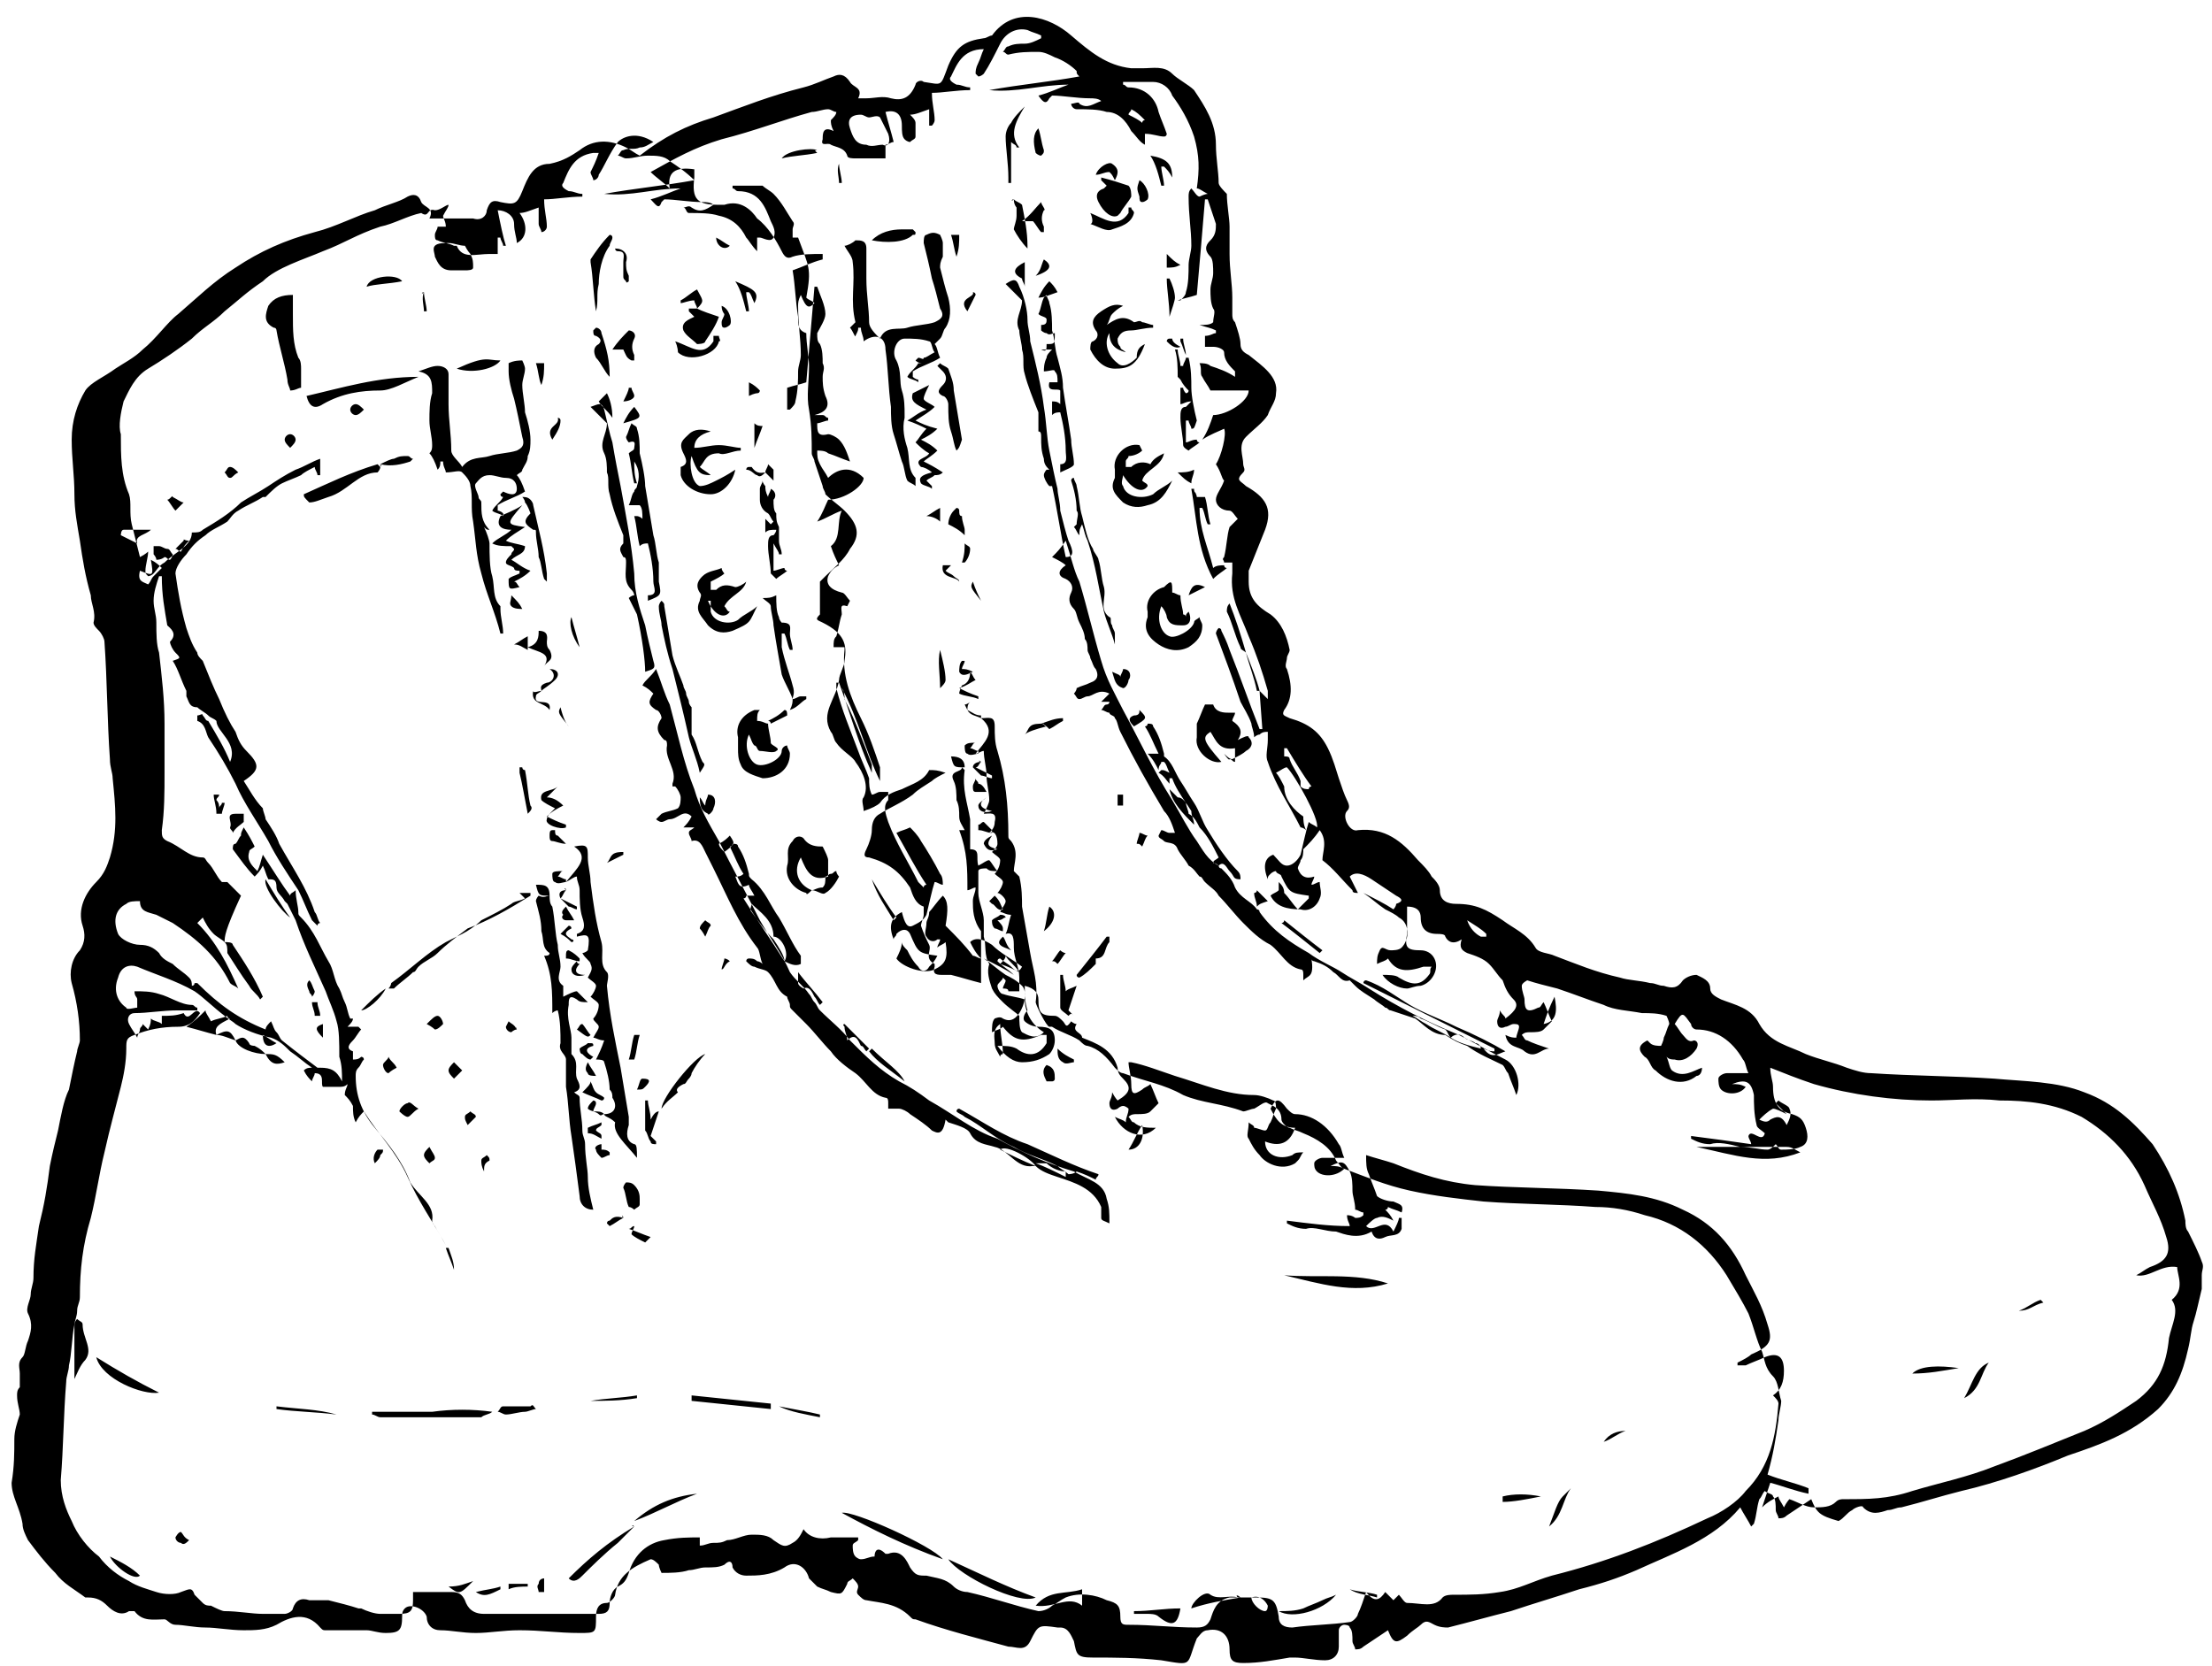 <?xml version="1.0" encoding="UTF-8" standalone="no"?>
<svg width="81px" height="61px" viewBox="0 0 81 61" version="1.1" xmlns="http://www.w3.org/2000/svg" xmlns:xlink="http://www.w3.org/1999/xlink" xmlns:sketch="http://www.bohemiancoding.com/sketch/ns">
    <!-- Generator: Sketch 3.3 (11970) - http://www.bohemiancoding.com/sketch -->
    <title>Boots</title>
    <desc>Created with Sketch.</desc>
    <defs></defs>
    <g id="Page-1" stroke="none" stroke-width="1" fill="none" fill-rule="evenodd" sketch:type="MSPage">
        <g id="summer-offer-page-copy-4" sketch:type="MSArtboardGroup" transform="translate(-896, -2402)" fill="#000000">
            <g id="Group-Copy" sketch:type="MSLayerGroup" transform="translate(63.125, 2232)">
                <g id="Group-+-Line-Copy-2-+-Line-Copy-3" transform="translate(93, 64)" sketch:type="MSShapeGroup">
                    <g id="Group">
                        <g id="Boots" transform="translate(740, 106)">
                            <path d="M66.2,54.9 C65.9,55.1 65.6,55.3 65.3,55.5 C65.2,55.6 65.1,55.6 65,55.6 C65,55.5 64.9,55.4 64.9,55.3 C64.9,55.1 64.9,54.9 64.8,54.8 C64.8,54.7 64.6,54.7 64.5,54.6 C64.4,54.7 64.4,54.8 64.3,54.9 C64.2,55.2 64.2,55.5 64.1,55.8 L64,55.9 C63.9,55.7 63.7,55.4 63.6,55.2 C62.6,56.4 61.1,56.9 59.8,57.5 C59.1,57.8 58.5,58 57.7,58.2 C56.8,58.5 56.1,58.7 55.2,59 C54.4,59.2 53.7,59.4 52.9,59.6 C52.8,59.6 52.6,59.6 52.4,59.5 C52.2,59.4 52.1,59.3 51.9,59.5 C51.8,59.6 51.6,59.7 51.4,59.9 C51,60.2 50.9,60.2 50.7,59.7 C50.4,59.9 50.1,60.1 49.8,60.3 C49.7,60.4 49.6,60.4 49.5,60.4 C49.5,60.3 49.4,60.2 49.4,60.1 C49.4,59.9 49.4,59.7 49.3,59.6 C49.3,59.5 49.1,59.5 49.1,59.5 C49,59.5 48.9,59.6 48.9,59.7 L48.9,60.3 C48.9,60.6 48.7,60.8 48.4,60.8 C48,60.8 47.6,60.7 47.3,60.7 L47.1,60.7 C46.5,60.8 46,60.9 45.4,60.9 C45,60.9 44.9,60.8 44.9,60.4 C44.9,59.9 44.6,59.6 44.1,59.7 C43.9,59.7 43.8,59.9 43.7,60 C43.3,61 43.6,61 42.4,60.8 C41.5,60.7 40.7,60.7 39.9,60.7 C39.3,60.7 39.3,60.6 39.2,60.1 C39.1,59.9 39,59.6 38.7,59.6 L38.6,59.6 C37.9,59.5 37.9,59.5 37.6,60.1 C37.4,60.5 37.1,60.3 36.8,60.3 C35.7,60 34.5,59.7 33.4,59.3 C33.3,59.3 33.3,59.3 33.2,59.2 C32.7,58.7 32.1,58.7 31.6,58.6 C31.5,58.6 31.4,58.5 31.3,58.4 C31.2,58.3 31.3,58.2 31.3,58.1 C31.3,58 31.2,57.9 31.1,57.8 C31,57.9 30.9,57.9 30.9,58 C30.7,58.4 30.7,58.4 30.3,58.3 C30.1,58.2 30,58.2 29.8,58.1 C29.7,58 29.6,57.9 29.5,57.8 C29.4,57.4 29,57.1 28.6,57.4 C28.1,57.7 27.6,57.7 27.2,57.7 C27,57.7 26.8,57.6 26.7,57.4 C26.7,57.2 26.6,57.1 26.4,57.3 C26.2,57.4 26,57.4 25.7,57.4 C25.5,57.4 25.3,57.5 25.1,57.5 C24.8,57.6 24.4,57.6 24.1,57.6 C24.1,57.6 24,57.4 24,57.3 C23.9,57.2 23.8,57.1 23.7,57.1 C23,57.4 22.5,57.7 22.4,58.4 C22.4,58.5 22.2,58.7 22.1,58.7 C21.8,58.7 21.7,58.9 21.7,59.2 C21.7,59.8 21.7,59.8 21.1,59.8 C20.3,59.8 19.7,59.7 18.9,59.7 C18.3,59.7 17.8,59.8 17.3,59.8 C16.8,59.8 16.4,59.7 16,59.7 C15.7,59.7 15.5,59.5 15.5,59.2 C15.4,58.9 14.9,58.7 14.7,58.9 C14.6,59 14.6,59.1 14.6,59.2 C14.6,59.7 14.5,59.8 14,59.8 C13.7,59.8 13.5,59.7 13.3,59.7 L12.8,59.7 L11.8,59.7 C11.7,59.7 11.7,59.7 11.6,59.6 C11.1,59 10.5,59.2 10,59.5 C9.6,59.7 9.2,59.7 8.8,59.7 C8.3,59.7 7.8,59.6 7.4,59.6 C7,59.6 6.6,59.5 6.3,59.5 C6.1,59.5 6,59.3 5.9,59.3 C5.5,59.3 5.1,59.4 4.8,59 L4.6,59 C4.3,59.2 4,59 3.8,58.8 C3.6,58.6 3.4,58.5 3.1,58.5 L3,58.5 C2.6,58.2 2.2,58 1.9,57.6 C1.5,57.2 1.2,56.8 0.9,56.4 C0.8,56.2 0.7,56 0.7,55.8 C0.6,55.2 0.3,54.8 0.3,54.3 C0.4,53.7 0.4,53.2 0.4,52.7 C0.4,52.4 0.5,52.1 0.6,51.8 C0.6,51.6 0.5,51.4 0.5,51.1 C0.5,51 0.5,50.9 0.6,50.8 L0.6,50.3 C0.6,50.1 0.5,49.9 0.7,49.7 C0.8,49.6 0.8,49.3 0.9,49.1 C1,48.8 1.1,48.5 0.9,48.1 C0.8,47.9 1,47.6 1,47.4 C1,47.2 1.1,47 1.1,46.8 C1.1,46.1 1.2,45.6 1.3,44.9 C1.5,44.1 1.6,43.5 1.7,42.7 C1.8,42.2 1.9,41.8 2,41.4 C2.1,40.9 2.2,40.3 2.4,39.9 C2.5,39.4 2.6,38.9 2.7,38.5 C2.7,38.4 2.8,38.2 2.8,38.1 C2.8,37.4 2.7,36.7 2.5,36 C2.4,35.6 2.5,35.1 2.8,34.8 C3,34.5 3,34.2 2.9,33.9 C2.7,33.3 3,32.7 3.4,32.3 C3.7,32 3.8,31.7 3.9,31.4 C4.2,30.4 4.1,29.5 4,28.5 C4,28.3 3.9,28.1 3.9,27.8 C3.8,26.4 3.8,24.9 3.7,23.5 C3.7,23.4 3.6,23.2 3.5,23.1 C3.4,23 3.3,22.9 3.3,22.8 C3.4,22.4 3.2,22.1 3.2,21.8 C3,21.1 2.9,20.5 2.8,19.8 C2.7,19.2 2.6,18.7 2.6,18.1 C2.6,17.4 2.5,16.8 2.5,16.1 C2.5,15.4 2.7,14.8 3,14.3 C3.2,14 3.7,13.8 4.1,13.5 C4.4,13.3 4.8,13.1 5.1,12.8 C5.6,12.4 6,11.8 6.4,11.5 C7.1,10.9 7.7,10.3 8.5,9.8 C9.4,9.2 10.3,8.8 11.4,8.5 C12.2,8.3 12.9,7.9 13.6,7.7 C14,7.5 14.5,7.4 14.8,7.2 C15,7.1 15.2,7.1 15.3,7.4 C15.4,7.6 15.8,7.6 15.6,8 L16.6,8 L17.2,8 C17.5,8.1 17.7,7.9 17.7,7.7 C17.8,7.4 17.9,7.3 18.2,7.4 C18.7,7.5 18.8,7.5 19,7 C19.2,6.5 19.4,6 20,6 C20.5,5.9 20.8,5.7 21.1,5.5 C21.6,5.1 22.2,5.1 22.8,5.4 C23,5.5 23.1,5.6 23.3,5.7 C24.2,5 25,4.6 26,4.3 C27.1,3.9 28.1,3.5 29.3,3.2 C29.7,3.1 30.1,2.9 30.4,2.8 C30.6,2.7 30.8,2.7 31,3 C31.1,3.2 31.5,3.2 31.3,3.6 L31.6,3.6 C31.9,3.6 32.2,3.5 32.5,3.6 C32.9,3.7 33.2,3.6 33.4,3.1 C33.4,3 33.6,2.9 33.7,3 C34.4,3.1 34.3,3.2 34.6,2.4 C34.9,1.7 35.2,1.5 35.9,1.4 C36,1.4 36.1,1.3 36.2,1.3 C37,0.2 38.3,0.6 39.1,1.3 C39.8,1.9 40.4,2.4 41.3,2.5 L41.7,2.5 C42.1,2.5 42.5,2.4 42.8,2.7 C43,2.9 43.4,3.1 43.6,3.3 C44,3.9 44.4,4.5 44.4,5.3 C44.4,5.8 44.5,6.3 44.5,6.7 C44.5,6.8 44.7,7 44.8,7.1 C44.8,7.5 44.9,8 44.9,8.3 L44.9,9.3 C44.9,9.9 45,10.4 45,10.9 L45,11.5 C45,11.6 45,11.7 45.1,11.8 C45.2,12.1 45.3,12.4 45.3,12.6 C45.3,12.8 45.4,12.9 45.6,13 C46.1,13.4 46.7,13.8 46.6,14.4 C46.6,14.7 46.4,14.9 46.3,15.2 C46.1,15.5 45.8,15.7 45.5,16 C45.2,16.3 45.4,16.7 45.4,17 C45.4,17.1 45.5,17.2 45.4,17.3 C45.1,17.6 45.3,17.6 45.5,17.8 C46.2,18.2 46.5,18.6 46.2,19.4 C46,19.9 45.8,20.4 45.6,20.9 L45.6,21.1 L45.6,21.3 C45.6,21.9 45.9,22.2 46.4,22.5 C46.8,22.8 47,23.3 47.1,23.8 C47.1,23.9 47,24 47,24.1 C47,24.2 46.9,24.4 47,24.5 C47.2,25.1 47.2,25.6 46.9,26 C46.8,26.2 46.9,26.2 47.1,26.3 C47.8,26.5 48.2,26.8 48.5,27.4 C48.7,27.8 48.8,28.2 48.9,28.5 C49,28.8 49.1,29.1 49.2,29.3 C49.3,29.5 49.3,29.6 49.2,29.7 C49,29.9 49.3,30.5 49.6,30.4 C50.6,30.3 51.2,30.8 51.8,31.5 C52,31.7 52.2,31.9 52.3,32.1 C52.4,32.2 52.6,32.4 52.6,32.6 C52.6,33 52.9,33.1 53.2,33.1 C53.9,33.1 54.3,33.3 54.9,33.7 C55.3,34 55.8,34.2 56.1,34.7 C56.2,34.9 56.6,34.9 56.8,35 C57.6,35.3 58.3,35.6 59.2,35.8 C59.5,35.9 59.9,35.9 60.3,36 C60.5,36 60.6,36.1 60.8,36.1 C61.1,36.2 61.3,36.2 61.5,35.9 C61.6,35.8 61.8,35.7 62,35.7 C62.2,35.8 62.5,35.9 62.5,36.2 C62.5,36.4 62.7,36.5 62.9,36.6 C63.4,36.8 64,36.9 64.3,37.5 C64.7,38.2 65.4,38.3 66,38.6 C66.5,38.8 67,38.9 67.5,39.1 C67.8,39.2 68.1,39.3 68.4,39.3 C69.9,39.4 71.4,39.4 72.9,39.5 C74,39.6 75.2,39.6 76.2,40 C77.3,40.4 78,41.1 78.7,41.9 C79.3,42.8 79.7,43.7 79.9,44.7 C79.9,44.8 79.9,45 80,45.1 C80.2,45.5 80.4,45.9 80.5,46.2 C80.6,46.4 80.5,46.5 80.5,46.7 L80.5,47.2 C80.4,47.6 80.3,48.1 80.2,48.4 C80.1,48.7 80.1,49 80,49.4 C79.8,50.3 79.5,51 78.9,51.6 C77.9,52.5 76.8,52.9 75.6,53.3 C74.4,53.8 73,54.3 71.7,54.6 C70.9,54.8 70.3,55 69.5,55.2 C69.3,55.2 69.2,55.3 69,55.3 C68.7,55.4 68.4,55.5 68.1,55.2 C68.1,55.1 67.8,55.2 67.7,55.3 C67.5,55.4 67.4,55.6 67.2,55.7 C66.5,55.5 66.4,55.4 66.2,54.9 L66.2,54.9 L66.2,54.9 Z M8.1,34.5 C8,34.4 7.8,34.3 7.7,34.2 C7.5,34 7.4,33.8 7.3,33.6 C7.2,33.7 7.2,33.7 7.1,33.8 C7.8,34.5 8.2,35.3 8.6,36.2 C8.5,36.1 8.4,36.1 8.3,36 C7.8,35 7.1,34.4 6.2,33.8 C6,33.7 5.8,33.6 5.6,33.5 C5.3,33.4 5,33.4 5,33 C4.8,33 4.6,33 4.5,33.1 C4.1,33.3 4,33.7 4.2,34.2 C4.3,34.4 4.7,34.6 5,34.6 C5.3,34.6 5.5,34.7 5.7,34.9 C5.8,35.1 6,35.2 6.2,35.3 C6.4,35.5 6.6,35.6 6.8,35.8 C6.9,35.9 6.9,36 6.9,36.1 C6.9,36.1 7,36.1 7,36 L7.1,36 C7.9,36.8 8.6,37.3 9.6,37.7 C9.6,37.6 9.7,37.5 9.8,37.4 C9.9,37.6 9.9,37.7 10,37.8 C10.1,37.9 10.1,38 10.2,38.1 C10.7,38.5 11.1,38.8 11.5,39.1 L11.6,39.1 C12,39.1 12.2,39.2 12.4,39.6 C12.4,39.3 12.4,39 12.3,38.7 C12.3,38.2 12.3,37.7 12.2,37.4 C12.1,37 11.9,36.6 11.8,36.3 C11.4,35.4 11,34.6 10.7,33.7 C10.6,33.5 10.5,33.3 10.4,33.1 L10.3,33 C10.2,32.8 10,32.7 10,32.5 C10,32.2 9.9,32.2 9.7,32.2 C9.6,32 9.6,31.9 9.5,31.7 C9.4,31.9 9.3,32 9.2,32.1 C8.9,31.8 8.7,31.5 8.4,31.1 C8.4,31 8.4,30.9 8.5,30.9 C8.6,30.8 8.6,30.7 8.7,30.6 C8.7,30.5 8.7,30.5 8.8,30.3 C9,30.6 9.1,30.8 9.2,31 C9.1,31.1 9,31.1 9,31.2 C8.9,31.5 9.1,31.7 9.3,31.9 C9.4,31.7 9.4,31.6 9.5,31.3 C9.9,31.9 10.2,32.4 10.5,32.8 C10.5,32.7 10.6,32.7 10.7,32.6 C10.7,32.9 10.8,33.2 10.8,33.4 C10.8,33.5 10.8,33.5 10.9,33.6 C11.4,34.1 11.6,34.7 11.9,35.2 C12.1,35.5 12.1,35.9 12.3,36.2 C12.4,36.4 12.4,36.5 12.5,36.7 C12.6,36.9 12.6,37.1 12.7,37.3 L12.8,37.3 C12.8,37.4 12.7,37.5 12.6,37.6 L13,37.6 C13,37.6 13,37.6 13.1,37.7 C13,37.8 12.9,38 12.8,38.1 C12.7,38.2 12.5,38.4 12.8,38.5 L12.8,38.8 C12.9,38.8 13,38.8 13.1,38.7 C13.1,38.7 13.2,38.7 13.2,38.8 C13.1,38.9 13.1,39 13,39.1 C12.9,39.2 12.9,39.3 12.9,39.4 C12.9,40.1 13.1,40.7 13.6,41.3 C14.1,41.9 14.6,42.5 14.9,43.3 C15.2,43.8 15.8,44.1 15.7,44.7 C15.7,44.8 15.8,44.9 15.8,44.9 C15.9,45.1 16.1,45.4 16.2,45.6 L16.2,45.6 C15.7,44.7 15.2,44 14.8,43.1 C14.4,42.2 13.7,41.5 13.2,40.7 C13.1,40.8 13,40.9 12.9,41.1 C12.8,40.9 12.8,40.7 12.8,40.5 C12.7,40.3 12.6,40.2 12.5,40.1 C12.5,39.9 12.6,39.8 12.6,39.7 C12.5,39.8 12.4,39.8 12.3,39.8 L11.7,39.8 C11.6,39.7 11.8,39.3 11.4,39.3 C11.4,39.4 11.3,39.5 11.3,39.6 C11.2,39.5 11.1,39.4 11,39.2 C11.1,39.1 11.2,39.1 11.3,39.1 C11,38.9 10.8,38.7 10.5,38.5 C10.3,38.3 10.1,38.1 9.8,38 C9.3,37.9 8.8,37.7 8.5,37.5 C8.4,37.4 8.2,37.3 8.1,37.2 C7.7,36.9 7.3,36.5 7,36.3 C6.3,35.9 5.6,35.7 4.9,35.4 C4.6,35.3 4.3,35.4 4.2,35.8 C4,36.3 4.2,36.7 4.5,36.9 C4.5,37 4.8,36.9 4.9,36.9 L4.9,36.6 C4.9,36.5 4.8,36.5 4.8,36.3 C5.1,36.3 5.4,36.3 5.7,36.4 C6.1,36.5 6.5,36.8 6.9,36.8 C7,36.8 7,36.9 7.1,36.9 L7.1,37 L6.4,37 C5.8,37 5.3,37.1 4.8,37.1 C4.6,37.1 4.5,37.3 4.6,37.5 C4.7,37.7 4.8,37.8 4.9,38 C4.9,37.9 5,37.8 5,37.7 C5,37.6 5.1,37.6 5.1,37.5 L5.2,37.6 L5.3,37.7 C5.4,37.5 5.4,37.4 5.4,37.3 C5.5,37.4 5.7,37.4 5.8,37.5 L5.8,37.2 C6.1,37.2 6.3,37.2 6.6,37.1 C6.8,37.5 7,36.8 7.2,37.1 C7,37.4 6.8,37.6 6.4,37.6 C5.8,37.6 5.3,37.7 4.8,37.9 C4.5,38 4.5,38.1 4.5,38.4 C4.5,38.9 4.4,39.4 4.3,39.8 C4.1,40.6 3.9,41.3 3.7,42.2 C3.5,43 3.4,43.8 3.2,44.6 C2.9,45.6 2.8,46.5 2.8,47.5 C2.8,47.7 2.7,47.8 2.7,48 C2.7,48.2 2.6,48.4 2.6,48.5 C2.5,49 2.5,49.6 2.4,50 C2.4,50.2 2.3,50.4 2.3,50.6 C2.2,51.8 2.2,53 2.1,54.2 C2.1,54.8 2.3,55.3 2.5,55.7 C2.7,56.2 3.1,56.7 3.5,57 C3.8,57.4 4.2,57.7 4.6,57.9 C4.9,58.1 5.3,58.2 5.6,58.3 C5.9,58.4 6.3,58.4 6.5,58.3 C6.8,58.2 6.9,58.1 7,58.4 C7.1,58.5 7.2,58.6 7.3,58.7 C7.4,58.8 7.5,58.8 7.6,58.8 C7.8,58.9 8,59 8.1,59 C8.6,59 9.1,59.1 9.5,59.1 L10.3,59.1 C10.4,59.1 10.6,59 10.6,58.9 C10.7,58.6 10.9,58.5 11.2,58.6 L11.9,58.6 C12.3,58.7 12.7,58.8 13,58.9 L13.1,58.9 C13.3,59 13.6,59.1 13.8,59.1 L14.5,59.1 C14.9,59.1 15,59 15,58.6 L15,58.3 L16.4,58.3 C16.7,58.3 16.8,58.4 16.9,58.6 C17,58.9 17.2,59.1 17.6,59.1 L21.8,59.1 C22.1,59.1 22.2,59 22.2,58.7 C22.2,58.5 22.3,58.2 22.5,58.1 C22.7,58 22.8,57.9 22.9,57.6 C23.1,56.9 23.6,56.5 24.2,56.4 C24.7,56.3 25.1,56.3 25.5,56.3 L25.5,56.6 C25.7,56.6 25.8,56.5 26,56.5 C26.2,56.5 26.3,56.5 26.5,56.4 C26.8,56.4 27.1,56.2 27.4,56.2 C27.7,56.2 28,56.2 28.2,56.4 C28.5,56.6 28.6,56.7 28.9,56.5 C29.1,56.4 29.2,56.2 29.3,56 C29.5,56.3 29.9,56.4 30.3,56.3 L31.3,56.3 L31.3,56.4 C31.2,56.5 31.1,56.5 31.1,56.6 C31.1,56.7 31.1,56.9 31.2,57 C31.2,57 31.3,57.1 31.4,57.1 C31.6,57.1 31.7,57 31.9,57 C31.9,56.8 32,56.6 32.3,56.9 L32.4,56.9 C32.9,56.7 33.1,57.2 33.2,57.4 C33.4,57.7 33.5,57.7 33.8,57.7 C34.2,57.8 34.5,57.8 34.8,58.1 C34.9,58.2 35.1,58.3 35.3,58.3 C36.2,58.5 37,58.8 37.9,59 C38.1,59 38.3,58.9 38.4,58.8 C38.6,58.7 38.7,58.6 38.9,58.5 C39.4,58.3 40,58.4 40.4,58.6 C40.8,58.7 40.9,58.8 40.9,59.2 C40.9,59.5 41,59.5 41.2,59.5 C42.1,59.5 42.8,59.6 43.7,59.6 C44,59.6 44.1,59.5 44.2,59.3 C44.3,59 44.4,58.6 44.9,58.5 L45.9,58.5 C46.5,58.5 46.6,58.6 46.7,59.2 C46.7,59.5 46.9,59.6 47.2,59.6 C47.9,59.5 48.6,59.5 49.3,59.4 C49.4,59.4 49.6,59.2 49.6,59.1 C49.7,58.9 49.8,58.6 49.9,58.3 C50.2,58.7 50.4,58.6 50.6,58.3 C50.7,58.4 50.8,58.5 50.9,58.6 C51,58.5 51.1,58.4 51.1,58.4 C51.2,58.5 51.3,58.7 51.4,58.7 C51.9,58.7 52.4,58.9 52.7,58.5 C52.8,58.4 53,58.4 53.1,58.4 C53.7,58.4 54.2,58.4 54.8,58.3 C55.5,58.2 56,57.9 56.7,57.7 C58.7,57.2 60.5,56.5 62.4,55.6 C62.9,55.4 63.5,55 63.8,54.6 C64.7,53.7 64.9,52.6 65,51.4 C65,51.3 64.9,51.2 64.8,51.1 C65.1,50.9 65.2,50.6 65.2,50.2 C65.2,49.7 65,49.5 64.5,49.7 C64.3,49.8 64,49.9 63.8,50 L63.5,50 L63.5,49.9 C63.7,49.8 63.9,49.7 64,49.6 C64.7,49.3 64.8,49.1 64.6,48.5 C64.4,47.8 64.1,47.3 63.8,46.7 C63.3,45.6 62.6,44.8 61.5,44.3 C60.5,43.8 59.5,43.7 58.4,43.6 C56.9,43.5 55.3,43.5 53.9,43.4 C52.8,43.3 51.9,43 50.9,42.6 C50.6,42.5 50.2,42.4 49.9,42.3 C49.9,42.6 49.9,42.8 50,43 C50.1,43.3 50.2,43.5 50.3,43.8 C50.4,43.9 50.7,44 50.9,44 C51.1,44.1 51.3,44.1 51.2,44.4 C51,44.3 50.9,44.3 50.7,44.2 C50.7,44.2 50.7,44.3 50.6,44.3 C50.7,44.4 50.8,44.5 50.9,44.7 C50.7,44.6 50.5,44.5 50.3,44.6 C50.2,44.6 50,44.8 49.9,44.9 C50.2,45.2 50.6,44.5 50.9,45.1 C51,44.9 51.1,44.7 51.1,44.6 L51.2,44.6 L51.2,45 C51.1,45.3 50.8,45.2 50.6,45.3 C50.4,45.4 50.2,45.4 50.1,45.1 C49.6,45.4 49.1,45.2 48.8,45.1 C48.4,45.1 48,44.9 47.7,45 C47.4,45 47.2,44.9 47,44.8 L47,44.7 C47.8,44.8 48.5,44.9 49.3,44.9 C49.3,44.8 49.2,44.7 49.2,44.5 C49.4,44.5 49.5,44.6 49.5,44.6 C49.6,44.6 49.7,44.6 49.8,44.5 L49.8,44.4 C49.7,44.4 49.6,44.3 49.5,44.3 C49.5,44 49.4,43.8 49.4,43.6 C49.4,43.4 49.4,43.1 49.3,42.9 C49.1,42.5 49,42.5 48.6,42.7 C48.8,42.7 48.9,42.7 49.1,42.8 C48.8,43.1 48.3,43.1 48.1,42.9 C48,42.8 48,42.7 48,42.6 C48,42.5 48.2,42.4 48.3,42.4 L49.1,42.4 C49,42.2 49,42 48.9,41.9 C48.5,41.2 47.9,40.8 47.3,40.8 C47.2,40.8 47.1,40.7 47,40.6 C46.7,40.2 46.6,40.2 46.4,40.6 C46.6,41 46.8,41.3 47.3,41.3 C47.1,41.9 46.7,42 46.2,41.8 C46.2,42.3 46.7,42.5 47.2,42.3 C47.3,42.2 47.4,42.2 47.6,42.2 C47.5,42.3 47.5,42.4 47.4,42.5 L47.3,42.6 C46.8,42.9 46.2,42.6 46,42.3 C45.8,42.1 45.7,41.9 45.6,41.7 C45.5,41.6 45.6,41.4 45.6,41.1 C45.7,41.2 45.8,41.2 45.8,41.3 C45.9,41.3 46.1,41.4 46.2,41.4 C46.3,41.4 46.3,41.2 46.4,41.1 C46.5,40.9 46.5,40.8 46.6,40.6 C46.6,40.5 46.6,40.3 46.5,40.3 C46.3,40.2 46,40.1 45.8,40.1 C44.8,40.1 43.9,39.7 42.9,39.4 C42.3,39.2 41.8,39 41.3,38.9 C41.3,38.9 41.3,38.9 41.2,38.9 C41.2,39.1 41.3,39.4 41.3,39.7 C41.3,40.1 41.4,40.1 41.7,39.9 C41.8,39.8 41.9,39.8 42,39.7 C42.1,39.9 42.2,40.2 42.3,40.4 C42.2,40.5 42.1,40.6 42,40.7 C41.9,40.8 41.7,40.8 41.5,40.8 C41.4,40.8 41.3,40.8 41.2,40.9 C41.3,41 41.3,41.1 41.4,41.1 C41.6,41.3 41.9,41.3 42.2,41.3 L42.2,41.3 C41.7,41.8 41,41.5 40.7,40.9 C40.9,41 41,41 41.1,41.1 C41.1,40.9 41.2,40.8 41.2,40.6 C41.2,40.6 41.1,40.5 41,40.5 C40.9,40.5 40.8,40.6 40.8,40.6 C40.6,40.7 40.5,40.6 40.5,40.4 C40.5,40.3 40.6,40.2 40.6,40 C40.7,40.2 40.8,40.3 40.8,40.3 C41.3,40 41.3,39.8 41,39.5 C40.9,39.4 40.8,39.3 40.8,39.1 C40.6,38.4 40,38.2 39.5,38 L39.5,38 C39.5,37.8 39.1,37.8 39.3,37.5 C39.2,37.5 39.1,37.4 39.1,37.4 C38.9,37.7 38.9,37.5 38.8,37.4 C38.7,37.3 38.6,37.2 38.5,37.2 C38,37.2 37.9,37.1 37.9,36.6 C37.9,36.4 37.8,36.2 37.4,36.1 C37.4,36.4 37.4,36.7 37.5,37 L37.5,37 C37.4,37.1 37.3,37.3 37.4,37.4 C37.5,37.5 37.7,37.6 37.9,37.6 C38.3,37.6 38.5,37.7 38.5,38.1 C38.5,38.3 38.4,38.5 38.3,38.6 C38,38.8 37.7,38.9 37.3,38.9 C37,38.9 36.7,38.7 36.4,38.3 C36.7,38.3 36.9,38.3 37.1,38.4 C37.5,38.7 37.9,38.7 38.2,38.2 L38.2,37.9 L38,37.9 C37.3,38.2 37,38.1 36.6,37.6 C36.5,37.7 36.4,37.7 36.2,37.8 C36.2,37.6 36.2,37.4 36.3,37.3 C36.3,37.3 36.5,37.2 36.6,37.3 C36.8,37.4 37,37.4 37.2,37.1 C37.4,36.8 37.5,36.3 37.3,36.1 C37.1,35.9 36.9,35.8 36.7,35.7 C36.4,35.5 36.2,35.3 35.9,35.1 C36.3,35.3 36.7,35.5 37,35.7 L37,35.7 C36.8,35.5 36.6,35.4 36.4,35.2 C36.4,35.2 36.4,35.1 36.5,35.1 C36.6,35.2 36.8,35.3 36.9,35.4 C37.1,35.6 37.2,35.6 37.3,35.4 C36.9,35.1 36.5,34.9 36.2,34.6 C35.9,34.4 35.6,34.3 35.4,34.5 C35.5,34.7 35.6,34.9 35.8,35.1 C35.7,35.1 35.6,35 35.5,35 C35.2,34.6 34.9,34.3 34.5,33.9 C34.6,33.3 34.6,33 34.4,32.8 C34.2,33 34,33.3 33.9,33.4 C33.9,33.6 33.8,33.7 33.8,33.8 C33.8,34 33.7,34.2 33.8,34.3 C33.9,34.5 34.1,34.5 34.2,34.4 L34.3,34.4 C34.3,34.5 34.2,34.6 34.2,34.7 C34.3,34.6 34.4,34.6 34.5,34.5 C34.6,35.1 34.5,35.3 34.1,35.5 C33.7,35.7 32.9,35.4 32.7,35.1 C32.8,34.9 32.9,34.7 32.9,34.5 C32.9,34.6 33,34.7 33.1,34.8 C33.2,35 33.3,35.2 33.5,35.4 C33.6,35.6 33.8,35.6 33.9,35.4 C34,35.3 34.1,35.2 34.2,35 C33.5,34.9 33.5,34.9 33.2,34.2 C33.1,34 32.9,34 32.7,34.2 C32.7,34.3 32.6,34.3 32.6,34.4 C32.4,33.9 32.5,33.6 32.9,33.4 C33,33.8 33.1,34 33.3,33.9 C33.5,33.8 33.7,33.7 33.8,33.5 C33.9,33.1 34,32.6 34.1,32.3 C34.2,32.3 34.3,32.4 34.4,32.4 C34.4,32.3 34.4,32.1 34.3,32 C34.1,31.6 33.8,31.1 33.6,30.8 C33.5,30.6 33.3,30.4 33.2,30.3 C33,30.4 32.9,30.4 32.7,30.5 C33.1,31.2 33.4,31.8 33.8,32.4 C33.8,32.4 33.7,32.4 33.7,32.5 C33.6,32.4 33.6,32.4 33.5,32.3 C33.1,31.5 32.7,30.9 32.4,30.1 C32.3,29.8 32.2,29.5 32.4,29.3 L32.4,29 L32.1,29 C32,29 31.9,29.1 31.8,29.1 C31.7,28.9 31.7,28.7 31.7,28.5 C31.6,28.2 31.4,27.8 31.3,27.5 C31,26.7 30.7,26 30.5,25.2 L30.5,25 L30.6,25 C31,26.1 31.3,27.2 31.8,28.3 L31.8,28 C31.5,27.2 31.2,26.4 30.8,25.6 C30.8,25.5 30.8,25.3 30.7,25.2 C31.3,26.3 31.6,27.6 32.1,28.6 L32.1,28.1 C31.9,27.5 31.7,26.9 31.4,26.3 C31,25.5 30.7,24.7 30.8,23.8 L30.8,23.7 L30.4,23.7 C30.4,23.5 30.4,23.4 30.5,23.3 C30.6,23 30.6,22.8 30.7,22.5 C30.7,22.3 30.6,22.1 30.9,22.2 L31,22 C30.9,21.9 30.8,21.7 30.7,21.7 C30.3,21.6 30.1,21.4 30.2,21.1 C30.3,20.9 30.4,20.8 30.6,20.7 C30.5,20.5 30.4,20.3 30.3,20 C30.7,19.7 30.5,19.1 30.7,18.7 C30.4,18.8 30.1,19 29.8,19.1 C30,18.8 30.1,18.5 30.2,18.3 C30.8,18.3 31.5,17.8 31.5,17.5 C31,17 30.5,17.2 30.2,17.5 C30.1,17.3 30,17.2 29.9,17 C29.8,16.8 29.8,16.7 29.8,16.5 C29.9,16.5 30.1,16.5 30.2,16.6 C30.5,16.7 30.7,16.8 31,16.9 C30.9,16.6 30.8,16.3 30.6,16.1 C30.5,16 30.3,15.9 30.2,15.9 C29.8,16 29.8,15.8 29.8,15.5 C29.9,15.5 30.1,15.4 30.2,15.4 L30.2,15.3 C30.1,15.3 30.1,15.2 30,15.2 L29.7,15.2 C30.1,15.1 30.3,14.9 30.1,14.5 C30,14.2 30,14 30,13.8 C30,13.6 30.1,13.5 30,13.3 C30,13.1 30,12.8 29.9,12.6 C29.8,12.5 29.8,12.4 29.8,12.2 C29.9,12 30.1,11.7 30.1,11.5 C30.1,11.2 29.9,10.8 29.8,10.5 C29.8,10.5 29.8,10.5 29.7,10.5 C29.6,11.6 29.5,12.9 29.4,14 C29.1,14.1 29,14.1 28.7,14.2 L28.7,15 L28.8,15 C28.9,14.9 29,14.8 29,14.7 C29.1,14.3 29.1,13.9 29.1,13.6 C29.1,13.4 29.2,13.2 29.2,13 C29.2,12.4 29.1,11.9 29.1,11.2 C29.1,11.1 29.1,11 29.2,10.8 C29.4,11.3 29.5,11.3 29.7,11.1 C29.6,11 29.5,11 29.4,10.9 C29.6,9.8 29.5,9.8 29.1,8.7 L28.9,8.7 L28.9,8.4 C28.9,8.3 29,8.2 28.9,8.1 C28.7,7.8 28.5,7.4 28.2,7.1 C28.1,7 27.9,6.9 27.8,6.8 L26.7,6.8 L26.7,6.9 C26.8,6.9 26.8,7 26.9,7 C27.7,7 27.9,7.6 28.1,8.1 C28.2,8.3 28.3,8.5 28.2,8.7 C28.1,8.9 27.8,8.7 27.7,8.7 C27.7,8.7 27.7,8.7 27.6,8.7 L27.6,9.2 C27.4,9 27.3,8.8 27.2,8.7 C27,8.3 26.7,8 26.2,7.9 C25.9,7.8 25.5,7.8 25.1,7.8 C25,7.8 25,7.6 24.9,7.6 C25,7.6 25.1,7.5 25.2,7.6 C25.5,7.8 25.7,7.7 26,7.5 C25.9,7.4 25.7,7.4 25.6,7.4 C25.1,7.4 24.6,7.3 24.2,7.3 L24.1,7.4 C24,7.7 23.9,7.5 23.7,7.3 C24.1,7.2 24.5,7 24.8,6.9 C23.8,6.9 23,7.2 22,7.1 C23.1,6.9 24.2,6.8 25.3,6.6 C25,6.3 24.7,6.1 24.4,5.9 C24.2,5.7 23.9,5.7 23.6,5.7 C23.3,5.7 23.1,5.8 22.8,5.8 C22.7,5.8 22.6,5.7 22.5,5.7 C22.6,5.6 22.6,5.5 22.7,5.5 C22.9,5.4 23.1,5.5 23.3,5.4 C23.5,5.4 23.6,5.3 23.8,5.2 C23.2,4.8 22.7,5 22.5,5.2 C22.2,5.6 22,6.1 21.8,6.4 C21.8,6.5 21.7,6.6 21.6,6.6 C21.6,6.5 21.5,6.4 21.5,6.3 C21.6,6.1 21.7,5.9 21.8,5.6 L21.6,5.6 C20.9,5.7 20.7,6.2 20.5,6.7 C20.4,6.8 20.5,6.9 20.7,7 C20.9,7 21,7.1 21.2,7.1 C21.2,7.1 21.2,7.1 21.2,7.2 C20.7,7.2 20.2,7.3 19.8,7.3 C19.8,7.7 19.9,8 19.9,8.3 C19.9,8.4 19.8,8.5 19.7,8.5 C19.7,8.4 19.6,8.3 19.6,8.2 L19.6,7.6 C19.3,7.7 19.1,7.8 18.9,7.8 C19.2,8.2 19.2,8.7 18.8,8.9 C18.8,8.7 18.7,8.5 18.7,8.2 C18.7,7.9 18.4,7.7 18.1,7.7 C18.2,8.2 18.3,8.7 18.4,9 C18.4,9 18.4,9 18.3,9 C18.3,8.9 18.2,8.8 18.2,8.7 C18.2,8.7 18.2,8.7 18.1,8.7 L18.1,9.3 L17.8,9.3 C17.3,9.3 16.8,9.5 16.6,9 L16.5,9 C16.3,8.9 16.1,8.9 15.9,8.8 C15.8,8.8 15.8,8.7 15.8,8.6 C15.8,8.5 15.9,8.4 15.9,8.3 L16.2,8.3 C16.2,8.1 16.1,8 16.1,7.9 C16.2,7.7 16.3,7.6 16.3,7.5 C16.2,7.5 16,7.7 15.8,7.7 C15.5,7.6 15.6,8 15.3,7.8 C14.8,7.9 14.3,8.2 13.8,8.3 C12.9,8.6 12.5,8.9 11.7,9.2 C11,9.5 10,9.8 9.5,10.3 C8.9,10.7 8.6,11 8.1,11.4 C7.7,11.8 7.3,12 6.9,12.4 C6.4,12.8 5.8,13.2 5.3,13.5 C4.8,13.8 4.6,14.3 4.4,14.7 C4.3,15.1 4.2,15.6 4.3,15.9 C4.3,16.7 4.3,17.4 4.6,18.1 C4.7,18.4 4.6,18.8 4.7,19.2 C4.8,19.6 4.9,20 5,20.4 C5.2,20.3 5.3,20.2 5.3,20.2 C5.3,20.4 5.2,20.7 5.2,20.9 C5.2,21 5.2,21 5.3,21.1 C5.3,21.1 5.4,21.1 5.5,21 C5.6,20.9 5.7,20.7 5.9,20.6 C6.3,20.2 6.9,20 6.9,19.5 C7.1,19.5 7.2,19.5 7.3,19.4 C7.8,19.1 8.3,18.8 8.7,18.4 C9,18.2 9.4,18 9.7,17.8 C10,17.6 10.3,17.4 10.7,17.2 C11,17.1 11.3,16.9 11.6,16.8 L11.6,17.4 C11.6,17.4 11.6,17.4 11.5,17.4 C11.5,17.3 11.4,17.2 11.4,17.1 C11.2,17.2 11,17.3 10.9,17.4 C10.7,17.5 10.4,17.6 10.2,17.7 C10,17.8 9.8,18 9.6,18.2 L9.5,18.2 C9.2,18.4 8.9,18.5 8.6,18.7 C8.4,18.8 8.3,19 8.2,19.1 C7.9,19.3 7.6,19.4 7.4,19.6 C7.1,19.8 6.9,20 6.7,20.3 C6.5,20.5 6.3,20.8 6.3,21 C6.4,21.7 6.5,22.3 6.7,23 C6.8,23.3 6.9,23.6 7.1,23.9 C7.1,24 7.2,24.1 7.3,24.2 C7.5,24.7 7.7,25.2 7.9,25.6 C8.1,26.1 8.3,26.5 8.5,26.8 C8.6,27.1 8.7,27.3 8.9,27.5 C9.4,28 9.4,28.2 8.8,28.6 C9,28.9 9.2,29.3 9.5,29.6 C9.5,29.7 9.6,29.9 9.6,30 C9.8,30.3 10,30.6 10.1,30.9 C10.6,31.8 11.1,32.5 11.4,33.4 C11.5,33.5 11.5,33.7 11.6,33.8 C11.6,33.8 11.5,33.8 11.5,33.9 L11.3,33.7 C11.1,33.3 11,33 10.8,32.6 C10.4,32 10,31.4 9.7,30.8 C9.3,30.1 8.8,29.4 8.5,28.7 C8.2,28.1 7.9,27.6 7.5,27 C7.4,26.8 7.4,26.5 7.1,26.4 L7.1,26.2 C7.2,26.2 7.3,26.1 7.3,26.2 C7.4,26.3 7.4,26.4 7.5,26.4 C7.8,26.9 8.1,27.4 8.3,27.9 C8.6,27.2 7.8,26.8 7.8,26.4 C7.7,26.3 7.6,26.3 7.5,26.2 C7.4,26.1 7.2,26 7.1,25.9 C6.8,25.9 6.8,25.7 6.7,25.5 L6.7,25.3 C6.5,24.9 6.4,24.5 6.2,24.2 C6.5,24.1 6.5,24.1 6.3,23.9 C6.2,23.8 6.1,23.6 6.1,23.5 C6.4,23.2 6.1,23 6,22.9 C5.9,22.3 5.8,21.8 5.8,21.1 L5.7,21.1 C5.6,21.4 5.5,21.7 5.5,22 C5.5,22.3 5.6,22.5 5.6,22.8 C5.6,23.2 5.6,23.6 5.7,23.9 C5.8,24.8 5.9,25.6 5.9,26.5 L5.9,28.3 C5.9,29 5.9,29.7 5.8,30.4 C5.8,30.6 5.8,30.7 6,30.8 C6.5,31 6.8,31.4 7.3,31.4 C7.4,31.4 7.4,31.5 7.5,31.6 C7.7,31.8 7.8,32.1 8,32.3 L8.2,32.3 C8.4,32.5 8.5,32.6 8.7,32.8 C8.1,34.1 8.1,34.3 8.1,34.5 L8.1,34.5 L8.1,34.5 Z M46,25.3 C46.1,25.4 46.2,25.5 46.3,25.6 L46.3,25.3 C46.1,24.6 45.9,24 45.6,23.3 C45.3,22.5 44.9,21.9 45,21 L45,20.6 L44.7,20.6 C44.7,20.5 44.6,20.5 44.7,20.4 C44.8,20 44.8,19.6 44.9,19.3 L45,19.2 C45.1,19.1 45.1,19.1 45.2,19 C45.1,18.9 45,18.7 44.9,18.7 C44.6,18.7 44.4,18.5 44.4,18.3 C44.4,18.1 44.6,17.9 44.7,17.6 C44.6,17.5 44.6,17.3 44.4,17 C44.6,16.7 44.8,15.9 44.7,15.7 C44.5,15.8 44.2,15.9 43.9,16.1 C44.1,15.8 44.2,15.5 44.3,15.2 C44.8,15.2 45.6,14.7 45.6,14.3 L44.2,14.3 C44.1,14.1 44,14 43.9,13.8 C43.8,13.7 43.9,13.5 43.8,13.3 C43.9,13.3 44.1,13.3 44.2,13.4 C44.5,13.5 44.8,13.6 45.1,13.8 L45.1,13.6 C44.9,13.4 44.7,13.2 44.7,12.9 C44.7,12.8 44.5,12.7 44.3,12.7 L44,12.7 L44,12.3 C44.2,12.3 44.3,12.2 44.4,12.2 L44.4,12.1 C44.2,12 44.1,12 43.8,11.9 C44,11.9 44.2,11.9 44.3,11.8 C44.3,11.6 44.4,11.4 44.3,11.3 C44.2,11.1 44.2,10.8 44.2,10.6 C44.2,10.4 44.3,10.2 44.3,10 C44.3,9.8 44.3,9.5 44.2,9.4 C43.9,9.1 44.1,8.9 44.2,8.8 C44.4,8.6 44.4,8.4 44.4,8.2 C44.3,7.9 44.2,7.6 44.1,7.3 C44.1,7.3 44.1,7.3 44,7.3 C43.9,8.5 43.8,9.7 43.7,10.8 C43.4,10.9 43.3,10.9 43,11 L43,11 L43.1,11 C43.2,10.9 43.3,10.8 43.3,10.7 C43.4,10.4 43.4,10 43.4,9.7 C43.4,9.5 43.5,9.2 43.5,9 C43.5,8.4 43.4,7.9 43.4,7.2 C43.4,7.1 43.4,7 43.5,6.9 C43.6,7 43.7,7.2 43.8,7.2 C43.8,7.2 44,7.1 44.1,7.1 C43.9,7 43.8,6.9 43.7,6.9 C43.8,6.2 43.8,5.7 43.6,5 C43.4,4.4 43.1,3.9 42.8,3.5 C42.7,3.2 42.4,3 42.1,3 L41,3 L41,3.1 C41.1,3.1 41.1,3.2 41.2,3.2 C41.8,3.2 42.2,3.6 42.3,4.1 C42.4,4.4 42.5,4.6 42.6,4.9 C42.6,4.9 42.6,5 42.5,5 C42.3,5 42.1,4.9 41.8,4.9 L41.8,5.3 C41.6,5.2 41.5,5 41.3,4.8 C41.1,4.4 40.8,4.1 40.4,4.1 C40.1,4 39.7,4 39.3,4 C39.2,4 39.1,3.9 39.1,3.8 C39.2,3.8 39.4,3.7 39.4,3.8 C39.7,4 39.9,3.8 40.2,3.7 C40.1,3.6 39.9,3.6 39.8,3.6 C39.3,3.6 38.8,3.5 38.4,3.5 L38.3,3.6 C38.2,3.8 38.1,3.8 37.9,3.5 C38.3,3.4 38.7,3.2 39,3.1 C38,3.1 37.1,3.4 36.1,3.3 C37.2,3.1 38.3,3 39.4,2.8 C39.3,2.7 39.3,2.7 39.3,2.6 C39.1,2.4 38.8,2.2 38.5,2.1 C38.3,2 38.1,1.9 37.9,1.9 C37.5,1.9 37.2,1.9 36.8,2 C36.7,2 36.7,1.9 36.6,1.9 C36.7,1.8 36.7,1.7 36.8,1.7 C37,1.6 37.2,1.6 37.4,1.6 C37.6,1.6 37.8,1.5 38,1.4 L38,1.3 C37.8,1.2 37.7,1.2 37.5,1.1 C37.1,1 36.7,1.2 36.5,1.6 C36.3,2 36.1,2.4 35.9,2.7 C35.9,2.7 35.8,2.8 35.7,2.8 L35.6,2.7 C35.6,2.6 35.6,2.5 35.7,2.3 C35.8,2.1 35.8,2 35.9,1.8 C35.1,1.8 34.9,2.4 34.7,2.8 C34.6,2.9 34.7,3 34.9,3.1 C35.1,3.1 35.2,3.2 35.4,3.2 C35.4,3.2 35.4,3.2 35.4,3.3 C34.9,3.3 34.4,3.4 34,3.4 C34,3.8 34.1,4.1 34.1,4.4 C34.1,4.5 34,4.6 34,4.6 L33.9,4.6 L33.9,4.4 L33.9,4 C33.6,4.1 33.4,4.2 33.2,4.2 C33.3,4.3 33.4,4.4 33.4,4.5 L33.4,5 C33.4,5.1 33.3,5.1 33.2,5.2 C33.2,5.2 33.1,5.2 33,5.1 C32.9,5 32.9,4.8 32.9,4.6 C32.9,4.2 32.7,4 32.3,4.1 C32.4,4.5 32.5,4.8 32.6,5.2 C32.5,5.2 32.4,5.3 32.3,5.3 L32.3,5.8 L31.2,5.8 C31.1,5.8 30.9,5.8 30.9,5.7 C30.8,5.4 30.5,5.4 30.3,5.3 C30.2,5.2 29.9,5.4 30,5.1 C30,4.9 30,4.6 30.4,4.8 C30.3,4.6 30.3,4.5 30.3,4.4 C30.4,4.3 30.5,4.2 30.5,4.1 C30.4,4.1 30.3,4 30.2,4 C30,4 29.8,4.1 29.6,4.1 C28.5,4.4 27.5,4.8 26.3,5.1 C25.3,5.4 24.6,5.8 23.7,6.3 C23.9,6.5 24.2,6.7 24.4,6.9 C24.3,6.3 24.6,6.1 25.3,6.2 L25.3,6.5 C25.2,7.3 25.4,7.5 26.2,7.5 L26.4,7.5 C27,7.3 27.4,7.7 27.6,8 C28,8.3 28.3,8.8 28.5,9.2 C28.6,9.4 28.7,9.5 28.9,9.4 C29.2,9.3 29.6,9.3 30,9.3 L30,9.5 C29.6,9.6 29.2,9.8 28.9,9.9 C29,10.5 29,11 29.1,11.6 C29.1,11.9 29.1,12.1 29.4,12.2 C29.4,12.6 29.5,13.1 29.5,13.4 C29.5,14 29.4,14.5 29.5,15 C29.6,15.6 29.6,16.1 29.6,16.6 C29.6,16.7 29.7,16.8 29.7,16.9 C29.8,17.2 29.9,17.5 30,17.8 C30,17.9 30.1,18 30.1,18.1 C30.3,18.3 30.6,18.5 30.8,18.7 C31.3,19.2 31.4,19.6 31,20.1 C30.8,20.5 30.4,20.8 30.1,21.1 C30,21.2 29.9,21.3 29.9,21.3 L29.9,22.2 L29.9,22.5 C29.7,22.7 29.8,22.7 30,22.8 C30.8,23.2 30.9,23.6 30.8,24.2 C30.8,24.4 30.6,24.7 30.6,24.9 C30.5,25.6 29.9,26.1 30.3,26.8 L30.3,26.8 C30.4,26.9 30.4,27.1 30.5,27.2 C30.7,27.5 31.1,27.7 31.2,27.9 C31.5,28.3 31.7,28.8 31.5,29.2 C31.4,29.3 31.5,29.5 31.5,29.7 C31.8,29.6 32,29.5 32.1,29.4 C32.3,29.1 32.6,29 32.9,28.9 C33.3,28.7 33.7,28.6 33.9,28.2 C34.1,28.2 34.2,28.2 34.5,28.3 C34.3,28.4 34.1,28.5 34,28.6 C33.7,28.8 33.5,28.9 33.3,29.1 C32.9,29.4 32.4,29.6 32.1,29.8 C31.9,29.9 31.8,30.1 31.8,30.4 C31.8,30.6 31.7,30.9 31.6,31.1 C31.5,31.3 31.5,31.4 31.7,31.4 C32.4,31.6 32.8,31.9 33.2,32.5 C33.3,32.8 33.4,33.1 33.7,33.2 L33.7,33.5 C33.7,33.6 33.6,33.8 33.6,33.9 C33.7,34.2 33.8,34.4 33.9,34.6 C34,34.8 33.7,35.1 34.1,35.3 C34.1,35.3 34.1,35.3 34.1,35.4 C34,35.7 34.2,35.7 34.4,35.7 L34.7,35.7 C35.1,35.8 35.4,35.9 35.8,36 L35.8,35.7 L35.8,35 L35.8,34.4 L35.8,34.1 C35.5,33.7 35.5,33.3 35.5,33 C35.5,32.8 35.6,32.7 35.6,32.5 C35.5,32.5 35.4,32.6 35.3,32.6 C35.3,31.8 35.3,31.2 35,30.4 L35.2,30.4 C35.1,30.2 35,30.1 35,29.9 C35,29.7 35,29.5 34.9,29.3 C34.9,29.1 34.9,28.8 34.8,28.6 C34.6,28.2 35.1,28.3 35.1,28.1 L35.1,28.1 L35.2,28.2 C35.1,28.9 35.3,29.4 35.4,30 L35.4,30.5 L35.4,30.9 L35.4,31.1 C35.8,31.1 35.6,31.4 35.7,31.7 C35.9,31.6 36,31.5 36.1,31.5 C36.2,31.6 36.3,31.8 36.4,31.9 C36.2,31.9 36.1,31.9 36,31.8 C35.9,31.8 35.7,31.8 35.7,31.9 L35.7,32.7 C35.7,33 35.9,33.4 35.9,33.7 L35.9,34.3 C36,34.6 35.9,35 36.1,35.3 L36.1,35.3 C36,35.6 36.1,35.9 36.2,36.2 C36.3,36.4 36.4,36.5 36.6,36.7 C36.8,36.9 37.1,37.1 37.2,37.2 C37.2,37.4 37.2,37.7 37.3,37.8 C37.5,37.9 37.8,38.1 38.1,37.8 C37.6,37.5 37.4,37 37.4,36.6 C37.1,36.5 36.9,36.5 36.6,36.4 C36.5,36.4 36.4,36.2 36.4,36.1 C36.4,36 36.6,35.9 36.6,35.8 C36.6,35.8 36.6,35.8 36.7,35.9 C36.7,36 36.6,36.1 36.6,36.2 C36.7,36.2 36.8,36.2 36.8,36.3 L37.2,36.3 L37.2,35.8 C37.2,35.4 37,35.1 37,34.7 C37,34.4 37,34.1 36.7,34.2 C36.8,34 36.8,33.8 36.9,33.5 C36.7,33.5 36.6,33.4 36.5,33.4 C36.6,33.2 36.7,33.1 36.7,33 C36.7,32.9 36.5,32.7 36.4,32.7 C36.5,32.6 36.6,32.4 36.6,32.3 C36.6,32.2 36.4,32.1 36.3,32 C36.4,31.9 36.5,31.7 36.5,31.5 C36.5,31.4 36.3,31.3 36.2,31.2 C36.3,31.1 36.4,31 36.4,30.9 C36.4,30.6 36.3,30.4 36.1,30.5 C36.2,30.4 36.3,30.3 36.3,30.1 C36.4,29.7 36.1,29.8 35.9,29.8 C36,29.6 36.1,29.4 36.1,29.3 C36.1,29 36,28.7 36,28.4 C36,28.1 35.9,27.8 35.9,27.5 C35.8,27.5 35.7,27.6 35.6,27.6 C35.9,27.2 36.4,26.8 35.8,26.3 C36.1,26.3 36.3,26.2 36.3,26.6 C36.3,26.9 36.3,27.2 36.4,27.5 C36.7,28.5 36.8,29.5 36.8,30.6 C36.8,30.7 36.8,30.7 36.9,30.8 C37.2,31.2 37,31.6 37,31.9 C37,31.9 37.1,32 37.2,32.1 C37.3,32.5 37.3,32.9 37.3,33.2 C37.4,33.8 37.5,34.3 37.6,34.9 C37.7,35.5 37.9,36 37.8,36.7 C37.8,36.8 38.2,37.6 38.3,37.6 L38.4,37.6 C38.7,37.8 39.1,37.9 39.4,38.1 C39.5,38.2 39.6,38.3 39.7,38.3 C40.1,38.4 40.4,38.7 40.7,39.1 C40.8,39.2 40.9,39.3 41,39.3 C41.8,39.6 42.5,39.7 43.2,40.1 C43.9,40.4 44.6,40.4 45.4,40.7 C45.5,40.7 45.7,40.6 45.8,40.6 C46,40.5 46.2,40.3 46.3,40.4 C46.5,40.5 46.8,40.6 46.8,41 C46.8,41.1 47,41.3 47.1,41.3 C47.3,41.4 47.4,41.4 47.6,41.5 C48.1,41.7 48.6,42 48.8,42.5 C48.9,42.6 49,42.8 49.1,42.8 C49.9,43.1 50.6,43.4 51.5,43.6 C52.4,43.8 53.3,43.9 54.2,44 C55.5,44.1 57,44.1 58.3,44.2 C58.9,44.2 59.5,44.3 60.1,44.5 C61.4,44.8 62.4,45.6 63.1,46.7 C63.4,47.2 63.7,47.7 63.9,48.1 C64.1,48.6 64.2,49.1 64.4,49.5 C64.5,49.8 64.5,50.1 64.8,50.4 C65,50.6 65,51 65.1,51.3 C65.1,51.5 65,51.8 65,52 C64.9,52.7 64.8,53.3 64.6,54 C65.1,54.2 65.6,54.3 66.1,54.5 L66.1,54.7 C65.6,54.6 65.1,54.4 64.7,54.3 C64.6,54.6 64.5,54.9 64.4,55.2 C64.6,55 64.8,54.9 65,54.8 C65,54.9 65.1,55 65.2,55.2 C65.3,55 65.4,54.9 65.4,54.9 C65.7,55 66,55.2 66.3,55.2 C66.6,55.2 66.9,55.2 67.1,55 C67.2,54.9 67.3,54.9 67.4,54.9 C68.3,54.9 69,54.9 69.9,54.6 C70.9,54.3 71.9,54.1 72.9,53.7 C74,53.3 75.2,52.8 76.2,52.4 C76.9,52.1 77.5,51.7 78.1,51.3 C78.9,50.7 79.2,50 79.3,49 C79.4,48.5 79.7,48 79.4,47.6 C79.9,47.2 79.6,46.7 79.6,46.4 C79,46.3 78.6,46.8 78.1,46.7 C78.3,46.6 78.4,46.5 78.6,46.4 C79.2,46.2 79.4,45.9 79.2,45.3 C79,44.6 78.7,44.1 78.4,43.4 C77.9,42.3 77.1,41.5 76.1,40.9 C75.1,40.4 74.1,40.3 73.1,40.3 C72.2,40.2 71.4,40.3 70.6,40.3 C69.2,40.3 67.7,40.1 66.3,39.7 C65.7,39.5 65.2,39.3 64.7,39.1 C64.7,39.4 64.8,39.6 64.8,39.8 C64.8,40.4 65,40.7 65.5,40.8 C65.8,40.9 65.9,41 66,41.3 C66.1,41.6 66.1,41.9 65.8,42 C65.6,42.1 65.3,42.1 65.1,42.1 C65,42.1 65,42 64.9,41.9 C64.8,42 64.7,42.1 64.6,42.1 C64.3,42.1 64,42 63.6,42 C63.2,41.9 62.8,41.8 62.5,41.9 C62.2,41.9 62,41.8 61.8,41.7 L61.8,41.6 C62.6,41.7 63.3,41.8 64,41.9 C64,41.8 63.9,41.7 63.9,41.6 C64,41.3 64.4,41.9 64.5,41.5 C64.4,41.4 64.2,41.3 64.2,41.2 C64.1,40.8 64.1,40.4 64.1,40.1 C64,39.6 63.8,39.5 63.3,39.7 C63.5,39.7 63.6,39.7 63.8,39.8 C63.6,40.1 63.1,40.1 62.9,39.9 C62.8,39.8 62.8,39.6 62.8,39.5 C62.8,39.4 63,39.3 63.1,39.3 L63.9,39.3 C63.8,39.1 63.8,38.9 63.7,38.8 C63.3,38.1 62.7,37.7 62,37.7 C61.9,37.7 61.8,37.6 61.8,37.5 C61.5,37.1 61.5,37 61.2,37.5 C61.3,37.6 61.4,37.8 61.5,37.9 C61.6,38 61.7,38.2 61.9,38.1 C62,38.1 62.1,38.2 62,38.4 C61.8,38.7 61.5,38.9 61.2,38.8 C61.1,38.8 61,38.8 60.9,38.7 C61,38.9 61,39.1 61.1,39.2 C61.5,39.5 61.9,39.2 62.2,39.1 C62.2,39.3 62.1,39.4 62,39.4 C61.5,39.8 60.9,39.6 60.5,39.2 C60.3,39.1 60.3,38.8 60.1,38.7 C59.9,38.5 59.8,38.3 60.2,38.1 C60.2,38.1 60.2,38.1 60.3,38.2 C60.4,38.3 60.6,38.3 60.7,38.3 C60.7,38.3 60.8,38.1 60.8,38 C60.9,37.8 60.9,37.7 61,37.5 C61,37.4 60.9,37.2 60.9,37.2 C60.6,37.1 60.3,37.1 60,37.1 C59.5,37 59,37 58.6,36.8 C58,36.6 57.5,36.4 56.9,36.2 C56.5,36.1 56.1,36 55.8,35.9 C55.8,35.9 55.6,36 55.6,36.1 C55.6,36.3 55.7,36.5 55.7,36.6 C55.7,37 55.8,37.1 56.2,36.9 C56.3,36.9 56.3,36.8 56.4,36.7 C56.5,36.9 56.6,37.2 56.7,37.4 C56.6,37.5 56.5,37.6 56.4,37.7 C56.3,37.8 56.1,37.8 55.9,37.8 C55.8,37.8 55.7,37.8 55.6,37.9 C55.7,38 55.7,38.1 55.8,38.1 C56,38.2 56.3,38.3 56.6,38.4 C56.3,38.4 56.1,38.8 55.7,38.5 C55.5,38.3 55.1,38.4 55,37.9 C55.2,38 55.3,38 55.4,38 C55.4,37.9 55.5,37.7 55.5,37.6 C55.5,37.5 55.4,37.5 55.3,37.5 C55.2,37.5 55.1,37.6 55,37.6 C54.8,37.7 54.7,37.6 54.7,37.4 C54.7,37.3 54.8,37.2 54.8,37 C54.9,37.2 55,37.2 55,37.3 C55.4,37 55.5,36.8 55.3,36.6 C55.1,36.4 55,36.2 54.9,35.9 C54.7,35.7 54.6,35.5 54.4,35.3 C54.2,35.1 53.9,35 53.6,34.9 C53.4,34.8 53.3,34.7 53.4,34.4 C53.1,34.6 52.9,34.5 52.8,34.3 C52.8,34.2 52.6,34.2 52.5,34.2 C52.1,34.2 51.9,34 51.9,33.6 C51.9,33.4 51.8,33.2 51.4,33.2 L51.4,34.2 C51.3,34.7 51.4,34.8 51.9,34.8 C52.1,34.8 52.3,34.9 52.4,35.1 C52.6,35.5 52.3,36 51.9,36.1 C51.7,36.1 51.5,36.2 51.4,36.2 C51.1,36.2 50.7,36 50.5,35.7 C50.7,35.7 51,35.7 51.1,35.8 C51.6,36.1 51.9,36.1 52.2,35.7 C52.3,35.6 52.2,35.5 52.3,35.4 L52,35.4 C51.4,35.6 51,35.6 50.7,35.1 C50.6,35.2 50.5,35.2 50.3,35.3 C50.3,35.1 50.3,35 50.4,34.8 C50.5,34.6 50.6,34.8 50.8,34.8 C50.9,34.8 51.1,34.8 51.2,34.7 C51.5,34.4 51.5,33.8 51.1,33.6 C51,33.5 50.8,33.4 50.6,33.3 C50.3,33.1 50.1,32.9 49.8,32.7 C50.2,32.9 50.6,33.1 50.9,33.3 C50.9,33.3 51,33.2 51,33.1 C51.3,33 51.2,32.9 51,32.8 C50.7,32.6 50.4,32.4 50.1,32.2 C49.8,32 49.5,31.9 49.3,32.1 C49.4,32.3 49.5,32.5 49.6,32.7 C49.5,32.7 49.4,32.7 49.4,32.6 C49,32.2 48.7,31.8 48.3,31.5 C48.3,31.2 48.5,30.8 48.2,30.4 C48,30.7 47.8,30.9 47.6,31.1 C47.6,31.2 47.6,31.4 47.5,31.5 C47.5,31.6 47.4,31.7 47.4,31.8 C47.5,32.1 47.7,32.2 48,32.1 C48,32.2 47.9,32.3 47.9,32.4 C48,32.4 48.1,32.3 48.2,32.3 C48.2,32.5 48.3,32.7 48.2,32.9 C48.1,33.2 47.8,33.4 47.5,33.3 C47,33.3 46.6,33.2 46.4,32.8 C46.5,32.7 46.6,32.7 46.7,32.6 L46.7,32.3 C46.8,32.4 46.9,32.5 46.9,32.7 C47.1,32.9 47.2,33.1 47.4,33.3 C47.5,33.2 47.7,33 47.8,32.9 L47.8,32.8 C47.1,32.7 47.1,32.7 46.8,32.1 C46.8,32 46.6,32 46.6,31.9 C46.5,31.9 46.4,32 46.4,32 C46.3,32.1 46.3,32.1 46.3,32.2 C46.1,31.7 46.2,31.4 46.5,31.3 C46.7,31.5 46.8,31.7 47,31.7 C47.2,31.7 47.4,31.5 47.5,31.3 C47.6,30.9 47.7,30.4 47.8,30.1 C47.9,30.2 48,30.2 48.1,30.3 C48.2,30 47.3,28.4 47,28.1 C46.9,28.1 46.8,28.2 46.6,28.3 C46.7,28.4 46.8,28.6 46.9,28.8 C46.9,29.3 47.3,29.7 47.6,29.9 C47.6,30 47.6,30.2 47.7,30.4 C47.6,30.3 47.5,30.3 47.5,30.3 C47.1,29.5 46.6,28.8 46.3,27.9 C46.2,27.7 46.3,27.4 46.3,27.1 L46.3,26.8 C46.2,26.8 46.1,26.8 46,26.9 C45.9,26.9 45.8,27 45.8,27 C45.8,26.8 45.7,26.6 45.7,26.5 C45.6,26.2 45.4,25.9 45.3,25.7 C45,24.8 44.7,24 44.4,23.2 C44.4,23.2 44.4,23.1 44.5,23 C44.5,23 44.6,23 44.6,23.1 C44.7,23.3 44.8,23.5 44.9,23.8 C45.3,24.8 45.6,25.7 46,26.7 L46.1,26.7 C46,25.4 46,25.3 46,25.3 L46,25.3 L46,25.3 Z M16.9,9 C16.7,9 16.5,8.9 16.3,8.9 C16.1,8.9 15.9,8.9 15.8,9 C15.7,9.1 15.8,9.3 15.8,9.4 C15.9,9.6 16,9.9 16.4,9.9 L16.9,9.9 C17,9.9 17.2,9.9 17.2,9.8 C17.2,9.6 17.2,9.5 17.1,9.3 C17.1,9.3 17,9.2 16.9,9 L16.9,9 L16.9,9 Z M32.2,5.3 C32.4,5.4 32.5,5.2 32.4,4.9 L32.1,4.3 C32,4.2 31.8,4.3 31.7,4.3 C31.6,4.3 31.5,4.2 31.4,4.2 C31,4.2 30.9,4.4 31,4.7 C31.1,5 31.2,5.3 31.6,5.3 C31.8,5.4 32,5.3 32.2,5.3 L32.2,5.3 L32.2,5.3 Z M64.3,41 C64.3,41 64.3,41.1 64.3,41 C64.5,41.1 64.6,41.1 64.7,41 C64.9,40.9 65.1,40.8 65.3,41.2 C65.4,41 65.5,40.8 65.4,40.6 C65.4,40.5 65.1,40.4 65,40.3 L64.9,40.4 C65,40.5 65.1,40.6 65.3,40.8 C65.1,40.7 64.9,40.6 64.8,40.6 C64.6,40.7 64.4,40.9 64.3,41 L64.3,41 L64.3,41 Z M38.6,38.4 C38.6,38.5 38.6,38.5 38.6,38.4 C38.6,38.6 38.6,38.8 38.8,38.9 C38.9,39 39.1,38.9 39.2,38.9 L39.2,38.8 C39,38.7 38.8,38.6 38.6,38.4 L38.6,38.4 L38.6,38.4 Z M53.6,33.7 L53.6,33.7 C53.7,34 53.9,34.2 54.1,34.3 L54.3,34.3 L54.3,34.2 C54.1,34 53.9,33.9 53.6,33.7 L53.6,33.7 L53.6,33.7 Z M7.9,29.1 L7.7,29.1 C7.7,29.3 7.8,29.5 7.8,29.8 L8,29.8 C8,29.7 8.1,29.5 8.1,29.4 L8,29.4 C8,29.5 7.9,29.5 7.9,29.6 C7.9,29.5 7.9,29.4 7.8,29.3 C7.8,29.2 7.9,29.2 7.9,29.1 L7.9,29.1 L7.9,29.1 Z M26.1,8.7 C26.1,9 26.4,9.2 26.6,9 C26.4,8.9 26.3,8.8 26.1,8.7 L26.1,8.7 L26.1,8.7 Z M41.3,4 C41.3,4.1 41.2,4.1 41.2,4.2 C41.4,4.3 41.6,4.4 41.7,4.5 C41.7,4.5 41.7,4.4 41.8,4.4 C41.6,4.2 41.5,4.1 41.3,4 L41.3,4 L41.3,4 Z M36.3,38.2 C36.3,38 36.2,37.7 36.5,37.5 C36.5,37.9 36.6,38.2 36.6,38.6 C36.6,38.6 36.5,38.6 36.5,38.7 C36.4,38.5 36.3,38.4 36.3,38.2 L36.3,38.2 L36.3,38.2 Z M38.2,39 C38.5,39.1 38.5,39.3 38.5,39.5 C38.5,39.6 38.4,39.6 38.4,39.6 L38.2,39.6 C38.1,39.4 38,39.2 38.2,39 L38.2,39 L38.2,39 Z M34,41.4 C33.8,41.2 33.5,41 33.2,40.8 C33.1,40.7 32.9,40.6 32.8,40.6 L32.4,40.6 L32.4,40.4 C32.4,40.3 32.4,40.2 32.3,40.2 C31.8,40.1 31.6,39.6 31.2,39.3 C30.9,39.1 30.5,38.8 30.3,38.5 C30,38.2 29.7,37.8 29.4,37.5 C29.2,37.3 29.1,37.2 28.9,37 C28.8,36.9 28.8,36.9 28.8,36.8 C28.8,36.7 28.7,36.6 28.7,36.5 C28.3,36.3 28.3,35.9 28,35.6 C27.9,35.5 27.7,35.5 27.5,35.4 C27.4,35.4 27.3,35.3 27.2,35.2 C27.2,35.2 27.2,35.1 27.3,35.1 C27.4,35.1 27.5,35.1 27.6,35.2 C27.6,35.2 27.7,35.2 27.8,35.3 C27.7,35.1 27.7,34.8 27.6,34.7 C26.9,33.8 26.5,32.8 26,31.8 C25.9,31.6 25.8,31.4 25.7,31.2 C25.6,31 25.5,30.7 25.2,30.8 C25.2,30.7 25.1,30.6 25.1,30.5 C25.1,30.4 25.2,30.4 25.3,30.3 L24.9,30.3 C25,30.2 25.1,30.1 25.2,29.9 C24.9,29.6 24.7,30 24.4,30 C24.3,30 24.2,30.1 24.1,30.1 C24,30.1 23.9,30 23.9,30 C24,29.9 24,29.9 24.1,29.8 C24.3,29.7 24.5,29.7 24.7,29.6 C24.8,29.5 24.8,29.3 24.8,29.2 C24.8,29.1 24.7,28.9 24.6,28.8 L24.5,28.8 C24.5,28.8 24.5,28.8 24.5,28.7 C24.7,28.2 24.2,27.8 24.3,27.3 C24.3,27.2 24.3,27.1 24.2,27.1 C23.9,26.8 23.9,26.6 24.1,26.3 C24.1,26.2 24,26 23.9,26 C23.6,25.8 23.6,25.7 23.8,25.4 C23.7,25.3 23.6,25.2 23.4,25.1 C23.5,24.9 23.7,24.8 23.9,24.5 C24.1,25 24.2,25.4 24.4,25.8 C24.7,26.9 24.9,27.9 25.3,28.9 C25.5,29.6 25.8,30.1 26.2,30.8 C26.7,31.8 27.2,32.7 27.7,33.7 C28.1,34.4 28.5,34.9 28.8,35.6 C29,35.9 29.3,36.1 29.5,36.4 C29.6,36.5 29.6,36.6 29.7,36.7 C29.8,36.8 29.8,36.9 29.9,37 C30.3,37.4 30.7,37.7 31,38.1 C31.6,38.7 32.1,39.2 32.8,39.6 C33.2,39.8 33.5,40 33.9,40.3 C34.8,40.8 35.5,41.4 36.4,41.7 C37.3,42.2 38.2,42.6 39.2,42.9 C39.7,43.2 40.3,43.3 40.4,43.9 C40.5,44.2 40.5,44.4 40.5,44.8 C40.3,44.7 40.2,44.7 40.2,44.6 L40.2,44.2 C39.9,43.5 39.2,43.3 38.6,43.1 C38.3,43 38,42.9 37.8,42.7 C37.8,42.7 37.8,42.7 37.7,42.7 C37.1,42.8 36.8,42.1 36.3,42 C36,41.9 35.6,41.9 35.4,41.5 C35.3,41.3 34.9,41.2 34.6,41.1 L34.5,41 C34.4,41.6 34.2,41.5 34,41.4 L34,41.4 L34,41.4 Z M17.8,19.9 C17.8,20.3 17.8,20.8 17.9,21.1 C18,21.5 17.9,21.9 18.2,22.2 L18.2,22.3 C18.2,22.6 18.3,22.9 18.3,23.2 L18.2,23.2 C18,22.4 17.7,21.8 17.5,21 C17.3,20.3 17.3,19.8 17.2,19.1 C17.1,18.6 17.2,18.2 17.1,17.8 C17.1,17.6 16.9,17.4 16.8,17.3 C16.7,17.2 16.5,17.3 16.2,17.3 C16.2,17.2 16.1,17.1 16.1,16.9 L16,16.9 C16,17 16,17.1 15.9,17.2 C15.8,16.9 15.7,16.7 15.6,16.6 C15.7,16.5 15.7,16.4 15.7,16.3 C15.7,16 15.6,15.7 15.6,15.4 C15.6,15.1 15.6,14.7 15.7,14.4 C15.7,14 15.7,13.7 15.2,13.6 C15.5,13.5 15.7,13.4 15.9,13.4 C16.1,13.4 16.3,13.5 16.3,13.7 L16.3,14.8 C16.3,15.4 16.4,15.9 16.4,16.5 C16.4,16.7 16.7,16.9 16.8,17.1 C17.1,16.7 17.5,16.8 17.8,16.7 C18.1,16.6 18.5,16.6 18.8,16.5 C19,16.4 19.1,16.3 19,16 C18.9,15.5 18.8,15 18.7,14.6 C18.6,14.3 18.5,13.9 18.5,13.6 L18.5,13.3 C18.7,13.2 18.9,13.2 19,13.2 C19,13.2 19.1,13.4 19.1,13.5 C19.1,13.7 19,13.9 19,14.1 C19,14.4 19.1,14.8 19.1,15.1 C19.2,15.4 19.3,15.8 19.3,16.1 C19.3,16.3 19.3,16.5 19.2,16.7 C19.2,16.9 19.1,17 19,17.2 C19,17.3 18.9,17.3 18.8,17.4 C18.9,17.5 19,17.7 19.1,18 C18.8,18.2 18.4,18.3 18.1,18.5 L18.1,18.7 C18.1,18.7 18.2,18.7 18.3,18.8 L18.3,18.9 C18.2,18.8 18,18.8 17.9,18.7 C18,18.5 18.2,18.4 18.3,18.2 C18.3,18.2 18.2,18.2 18.2,18.1 L18.3,18 C18.5,18.1 18.8,18.2 18.8,17.9 C18.8,17.7 18.7,17.5 18.4,17.5 C18.2,17.5 18,17.4 17.8,17.4 C17.5,17.4 17.4,17.6 17.3,17.7 C17.2,17.8 17.4,18.1 17.4,18.2 C17.4,18.3 17.5,18.3 17.5,18.4 C17.5,18.8 17.5,19.1 17.8,19.4 C17.7,19.4 17.7,19.4 17.6,19.3 C17.7,19.5 17.8,19.8 17.8,19.9 L17.8,19.9 L17.8,19.9 Z M22,40.8 C22.4,40.8 22.5,40.5 22.3,40.2 C22.3,40.1 22.3,40 22.2,39.9 C22.2,39.6 22.1,39.2 22,38.9 C22,38.8 21.8,38.8 21.7,38.8 C21.8,38.6 21.9,38.4 22,38.1 C21.8,38.1 21.7,38 21.6,38 C21.7,37.8 21.8,37.7 21.8,37.6 C21.8,37.5 21.6,37.4 21.6,37.3 C21.7,37.2 21.8,37 21.8,36.8 C21.8,36.7 21.6,36.6 21.5,36.5 C21.6,36.4 21.7,36.2 21.7,36.1 C21.7,36 21.5,35.9 21.4,35.8 C21.5,35.6 21.6,35.5 21.5,35.3 C21.5,35.2 21.3,35.1 21.2,34.9 C21.2,34.9 21.3,34.9 21.4,34.8 C21.5,34.2 21.4,34.2 21,34.3 L21,34.2 C21.3,34.1 21.3,33.9 21.2,33.6 C21.1,33.3 21.1,32.9 21.1,32.6 C21.1,32.4 21,32.3 21,32.1 C20.9,32.1 20.8,32.2 20.6,32.3 C21,31.8 21.5,31.4 20.9,31 C21.4,30.9 21.4,31 21.4,31.4 C21.4,31.7 21.5,32 21.5,32.3 C21.6,33.1 21.7,33.8 21.9,34.5 C22,34.9 21.8,35.3 22.1,35.6 C22.2,35.7 22.1,36 22.1,36.1 C22.2,37.2 22.4,38.1 22.6,39.1 C22.7,39.7 22.8,40.3 22.9,40.9 L22.9,41.2 C22.8,41.5 22.8,41.8 23.1,41.9 C23.2,41.9 23.2,42.1 23.2,42.4 C22.8,41.9 22.3,41.5 22.4,41.1 C22.2,40.9 22,40.9 22,40.8 L22,40.8 L22,40.8 Z M20,32.8 C20,32.9 20,33.1 20.1,33.2 C20.2,33.7 20.2,34.2 20.3,34.6 C20.3,34.9 20.4,35.1 20.4,35.4 C20.4,35.6 20.2,35.9 20.5,36.1 L20.5,36.5 C20.7,36.4 20.9,36.3 21,36.3 C21.1,36.4 21.2,36.5 21.4,36.7 C21.2,36.7 21.1,36.7 21,36.6 C20.7,36.4 20.7,36.6 20.7,36.8 C20.6,37.3 20.8,37.7 20.8,38 L20.8,38.6 C21.1,38.9 20.9,39.2 21,39.5 C21.1,39.7 21.2,39.9 20.9,40 C21,40.1 21.1,40.1 21.1,40.2 C21.1,40.6 21.2,41 21.2,41.4 C21.2,41.6 21.3,41.7 21.3,41.9 C21.3,42.4 21.4,42.8 21.4,43.1 C21.4,43.5 21.5,43.9 21.6,44.3 C21.3,44.3 21.1,44.1 21.1,43.8 C21,43 20.9,42.3 20.8,41.6 C20.7,41 20.7,40.4 20.6,39.8 L20.6,38.8 C20.6,38.6 20.3,38.5 20.4,38.2 C20.4,37.8 20.4,37.4 20.3,37 C20.3,37 20.2,37 20.1,37.1 C20.1,36.3 20.1,35.7 19.8,35 C19.9,35 20,35 20,34.9 L20,34.9 C19.7,34.7 19.8,34.4 19.7,34.1 C19.7,33.7 19.6,33.4 19.5,33 C19.5,32.9 19.6,32.8 19.6,32.8 C19.8,32.9 19.9,32.8 20,32.8 L20,32.8 L20,32.8 Z M23.2,22.5 C23.1,22.3 23,22.1 22.9,21.9 C22.9,21.9 23,21.8 23.1,21.8 C23.1,21.8 23.1,21.7 23,21.6 C22.7,21.3 22.8,21 22.8,20.6 C22.8,20.5 22.8,20.4 22.7,20.4 C22.6,20.2 22.5,20.1 22.7,19.9 L22.7,19.6 C22.5,19.1 22.3,18.6 22.2,18.1 C22.1,17.8 22.2,17.5 22.1,17.3 C22.1,17.1 22.1,16.8 22,16.6 C21.8,16.2 22.1,15.9 22.1,15.5 C21.9,15.3 21.7,15.1 21.5,14.9 C21.8,14.8 21.9,14.7 22,15 C22.1,15.4 22.2,15.9 22.3,16.2 C22.4,16.8 22.5,17.3 22.6,17.8 C22.8,18.9 23,19.9 23.1,21 C23.1,21.7 23.3,22.3 23.5,22.9 C23.6,23.4 23.7,23.8 23.8,24.2 C23.9,24.5 23.8,24.5 23.5,24.6 C23.5,24.2 23.4,23.4 23.2,22.5 L23.2,22.5 L23.2,22.5 Z M27.6,26.4 C27.8,26.4 27.9,26.5 28,26.5 C28,26.7 28.1,27 28.1,27.2 C28.1,27.3 28.5,27.4 28.3,27.5 C28.2,27.6 27.9,27.5 27.7,27.5 C27.6,27.5 27.6,27.3 27.5,27.3 C27.4,27.2 27.4,27.1 27.3,26.9 C27.1,27.3 27.3,27.9 27.6,28 C27.9,28.1 28.5,27.8 28.5,27.5 C28.5,27.4 28.6,27.3 28.7,27.3 C28.7,27.4 28.8,27.5 28.8,27.6 C28.8,28.2 28.3,28.5 27.8,28.5 C27.5,28.4 27.1,28.3 27,28 C26.9,27.8 26.9,27.6 26.9,27.4 L26.9,27 C26.8,26.6 27,26.2 27.5,26 L27.7,26 C27.6,26.1 27.6,26.2 27.6,26.4 L27.6,26.4 L27.6,26.4 Z M25.9,22 L25.9,22.4 C26,22.8 26.6,22.9 26.9,22.7 C27.1,22.5 27.4,22.4 27.6,22.2 C27.3,22.8 27.4,22.8 26.7,23.1 C26.4,23.2 26.1,23.2 25.8,22.9 C25.6,22.6 25.3,22.4 25.5,22 C25.5,21.9 25.6,21.8 25.5,21.7 C25.3,21.4 25.5,21.2 25.6,21.1 C25.8,20.9 26.1,20.9 26.3,20.8 C26.3,20.9 26.4,21 26.4,21 C26.3,21.1 26.1,21.2 25.9,21.3 C25.9,21.3 25.9,21.3 25.9,21.4 L25.9,21.6 L26.1,21.6 C26.3,21.4 26.5,21.4 26.8,21.5 C26.9,21.5 27.1,21.4 27.2,21.3 C27.1,21.7 26.6,21.8 26.4,22.2 C26.5,22.3 26.5,22.4 26.6,22.4 C26.4,22.7 26,22.5 25.8,22 L25.9,22 L25.9,22 L25.9,22 Z M25.5,17.1 C25.6,17.2 25.8,17.3 25.9,17.4 C25.5,17.4 25.4,17.3 25.2,16.7 C25.1,17 25.2,17.7 25.5,17.8 C25.7,17.8 25.9,17.7 26.1,17.6 C26.3,17.5 26.5,17.4 26.8,17.2 C26.7,17.7 26.3,18.1 25.9,18.1 C25.4,18.1 24.9,17.8 24.8,17.4 L24.8,17.1 C25.1,17 25,16.8 24.9,16.6 C24.7,16.2 24.9,16.1 25.1,15.9 C25.3,15.7 25.6,15.7 25.9,15.8 C25.5,15.9 25.3,16.1 25.3,16.4 C25.6,16.4 25.9,16.3 26.2,16.3 C26.5,16.3 26.8,16.4 27,16.4 L27,16.5 C26.7,16.5 26.4,16.7 26.2,16.6 C25.7,16.6 25.7,16.9 25.5,17.1 L25.5,17.1 L25.5,17.1 Z M10.6,10.8 L10.6,11.5 C10.6,12.1 10.6,12.6 10.8,13.1 C10.9,13.2 10.9,13.4 10.9,13.5 L10.9,14.2 C10.8,14.2 10.7,14.3 10.5,14.3 C10.5,14.2 10.4,14.1 10.4,13.9 C10.3,13.3 10.1,12.7 10,12.1 C10,12.1 10,12 9.9,12 C9.5,11.8 9.6,11.5 9.7,11.2 C9.9,10.9 10.2,10.8 10.6,10.8 L10.6,10.8 L10.6,10.8 Z M23.1,16.9 C23.1,17.2 23.1,17.4 23.2,17.7 L23.1,17.7 C23,17.3 23,17 22.9,16.6 C23,16.5 23.1,16.5 23.1,16.4 C23.1,16.3 23.2,16.1 22.9,16.2 C22.9,16.2 22.8,16.1 22.8,16 C22.9,15.8 22.9,15.7 23,15.5 C23.1,15.6 23.2,15.6 23.2,15.7 C23.3,16 23.3,16.3 23.3,16.6 C23.4,17 23.5,17.5 23.5,17.8 C23.6,18.4 23.7,19 23.8,19.6 C23.9,19.9 23.9,20.3 24,20.6 L24,21 L24,21.3 C24.1,21.8 24.1,21.8 23.6,22 L23.6,21.8 C24,21.8 23.8,21.5 23.8,21.3 C23.8,20.8 23.7,20.3 23.6,19.9 C23.5,19.9 23.4,19.9 23.3,20 C23.2,19.6 23.2,19.3 23.1,18.9 L23.2,18.9 C23.2,18.9 23.3,18.9 23.4,19 C23.4,18.8 23.4,18.6 23.3,18.5 L22.9,18.5 C23,18.3 23,18.1 23.1,18 C23.1,17.9 23.2,17.9 23.2,17.8 C23.3,17.5 23.3,17.2 23.1,16.9 L23.1,16.9 L23.1,16.9 Z M29.6,32.6 C29.5,32.7 29.4,32.8 29.4,32.7 C29,32.6 28.6,32.2 28.7,31.7 C28.8,31.4 28.6,31.1 28.9,30.8 C29,30.6 29.2,30.6 29.3,30.7 C29.5,31 29.8,31 30,31 C30.1,31.2 30.2,31.4 30.2,31.5 L30.2,32.1 C29.6,32.3 29.4,31.9 29.2,31.4 C28.9,31.9 29.1,32.4 29.6,32.6 L29.6,32.6 L29.6,32.6 Z M28.6,35.2 C28.1,34.4 27.6,33.7 27.1,32.9 C27.1,32.9 27.2,32.9 27.2,32.8 L27.5,32.8 C27.4,32.6 27.3,32.5 27.3,32.4 C26.9,32.6 26.9,32.3 26.8,32.1 C26.9,32.1 27,32.1 27.1,32 C26.9,31.7 26.8,31.4 26.6,31 C26.6,31 26.7,31 26.7,30.9 C26.8,30.9 26.9,30.9 26.9,31 C27.1,31.3 27.2,31.6 27.3,32 C27.3,32.1 27.3,32.1 27.4,32.2 C27.9,32.6 28.1,33.2 28.4,33.6 C28.7,34.1 28.9,34.6 29.2,35 L29.2,35.3 C29,35.4 28.8,35.3 28.6,35.2 C28.8,34.9 28.5,34.3 28.2,34.3 C28.2,33.7 27.7,33.4 27.4,33.1 C27.4,33.2 27.3,33.3 27.4,33.4 C27.7,33.8 27.9,34.1 28.2,34.4 C28.4,34.7 28.6,35 28.6,35.2 L28.6,35.2 L28.6,35.2 Z M25.5,28.3 C25.4,27.8 25.2,27.4 25.1,27 C24.9,26.1 24.7,25.3 24.5,24.5 C24.3,23.9 24.2,23.4 24.1,22.9 C24.1,22.7 24,22.5 24,22.2 C24,22.2 24,22.1 24.1,22 C24.2,22.1 24.2,22.1 24.2,22.2 C24.3,22.8 24.4,23.4 24.5,24 C24.6,24.4 24.8,24.8 24.9,25.1 C24.9,25.2 25,25.3 25,25.4 C25,25.5 25.1,25.6 25.1,25.7 C25.1,25.8 25.2,25.9 25.2,25.9 L25.2,26.8 L25.2,26.9 C25.4,27.2 25.4,27.5 25.6,27.9 C25.7,28 25.7,28 25.5,28.3 L25.5,28.3 L25.5,28.3 Z M15.2,13.8 C14.7,14 14.2,14.3 13.8,14.3 C13.1,14.3 12.4,14.4 11.7,14.8 C11.4,15 11.2,14.9 11.1,14.5 C12.4,14.2 13.7,13.8 15.2,13.8 L15.2,13.8 L15.2,13.8 Z M18.9,32.7 L19.3,32.7 L19.3,32.8 C18.5,33.3 17.8,33.7 17,34 C16.6,34.3 16.2,34.6 15.9,34.9 C15.7,35.1 15.4,35.2 15.2,35.4 C15.1,35.5 15.1,35.6 15,35.6 C14.8,35.8 14.5,36 14.3,36.2 L14.1,36.2 C14.2,36.1 14.2,36 14.2,36 C14.9,35.5 15.5,34.9 16.2,34.5 C16.4,34.4 16.6,34.3 16.8,34.2 C17,34.1 17.3,33.9 17.5,33.7 C17.9,33.5 18.3,33.3 18.6,33.1 C18.7,33 18.9,33 19.1,32.9 C19,32.8 19,32.8 18.9,32.7 L18.9,32.7 L18.9,32.7 Z M46.9,46.7 C48.1,46.8 49.5,46.6 50.7,47 C49.4,47.4 48.2,47 46.9,46.7 L46.9,46.7 L46.9,46.7 Z M28.2,20.9 C28.3,20.9 28.5,20.8 28.6,20.8 C28.6,20.8 28.6,20.9 28.7,20.9 C28.6,21 28.4,21.1 28.3,21.2 C28.3,21.2 28.2,21.1 28.1,21 C28.1,20.7 28,20.3 28,20 C28,19.8 28,19.6 28.2,19.6 C28.2,19.6 28.3,19.5 28.3,19.4 C28.1,19.4 28,19.4 27.9,19.5 L27.9,19 C28,19.1 28.1,19.2 28.1,19.2 C28.1,19.2 28.1,19.2 28.2,19.1 C28.1,19 28.1,18.9 28,18.8 C27.8,18.7 27.7,18.5 27.7,18.3 L27.7,17.9 C27.7,17.8 27.8,17.7 27.8,17.6 C27.8,17.7 27.9,17.8 27.9,17.8 C27.9,17.9 27.9,18 28,18.2 C28,18.1 28.1,18 28.1,17.9 C28.3,18 28.3,18.2 28.2,18.3 C28.2,18.5 28.2,18.7 28.3,18.8 C28.3,19 28.3,19.1 28.4,19.3 L28.4,19.8 C28.4,20 28.5,20.1 28.5,20.3 L28.4,20.3 C28.4,20.2 28.3,20.1 28.2,19.9 C28.2,20.4 28.2,20.6 28.2,20.9 L28.2,20.9 L28.2,20.9 Z M17.9,19.9 C18.1,19.7 18.4,19.6 18.6,19.4 C18.3,19.4 18,19.3 18.2,18.9 C18.4,18.8 18.7,18.7 19,18.5 C18.4,19.2 18.4,19.2 19.1,19.3 C18.8,19.5 18.6,19.6 18.4,19.8 C18.6,19.9 18.8,19.9 19.1,20 C19.1,20.3 18.8,20.3 18.6,20.5 C18.8,20.6 19,20.8 19.3,20.9 C19.1,21.1 18.9,21.2 18.7,21.3 C18.8,21.3 18.8,21.4 18.9,21.5 C18.5,21.6 18.5,21.6 18.5,21.2 C18.6,21.1 18.7,21.1 18.9,21 L18.9,20.9 C18.8,20.9 18.7,20.9 18.7,20.8 C18.6,20.7 18.4,20.7 18.4,20.6 C18.4,20.5 18.5,20.4 18.6,20.3 C18.6,20.2 18.7,20.2 18.7,20.1 L18.6,20 C18.3,20 18.1,20 17.9,19.9 C17.8,19.9 17.9,19.9 17.9,19.9 L17.9,19.9 L17.9,19.9 Z M25.4,11.3 C25.6,11.4 25.9,11.5 26.2,11.6 C26.1,11.9 25.9,12.2 25.7,12.5 C25.7,12.6 25.4,12.6 25.4,12.6 C25.2,12.4 25,12.3 24.9,12.1 C24.8,11.8 25.1,11.7 25.3,11.6 L25.1,11.4 C25.1,11.4 25.1,11.4 25.1,11.3 L25.4,11.3 L25.4,11.3 L25.4,11.3 Z M17.9,51.7 C17.8,51.8 17.6,51.8 17.5,51.9 L13.8,51.9 C13.7,51.9 13.6,51.8 13.5,51.8 L13.5,51.7 L15.7,51.7 C16.4,51.6 17.2,51.6 17.9,51.7 C17.9,51.6 17.9,51.7 17.9,51.7 L17.9,51.7 L17.9,51.7 Z M39,43 C38.9,42.9 38.7,42.8 38.6,42.7 C38,42.4 37.5,42.3 37,42 C36.3,41.7 35.8,41.2 35.2,40.9 C35.1,40.8 35,40.8 34.9,40.7 C34.9,40.7 34.9,40.6 35,40.6 C35.9,41.1 36.6,41.6 37.5,41.9 C38.4,42.3 39.2,42.7 40.1,43 C40.1,43.1 40,43.1 40,43.2 C39.8,43.1 39.6,43 39.3,42.9 C39.2,43 39,43 39,43 L39,43 L39,43 Z M28.9,25.6 C28.8,25.3 28.6,25 28.5,24.7 C28.4,24.1 28.3,23.6 28.2,22.9 C28.2,22.7 28.1,22.4 28.1,22.2 C28.1,22.1 27.9,22 27.8,21.9 C28,21.9 28.1,21.9 28.3,21.8 C28.3,22.1 28.3,22.4 28.4,22.6 C28.4,22.7 28.5,22.8 28.5,22.8 C28.9,22.8 28.8,23 28.8,23.2 C28.8,23.4 28.9,23.6 28.9,23.8 L28.8,23.8 C28.7,23.6 28.7,23.4 28.6,23.2 L28.5,23.2 L28.5,23.7 C28.6,24.2 28.8,24.7 28.9,25.1 C29,25.4 28.9,25.5 28.9,25.6 L28.9,25.6 L28.9,25.6 Z M3.4,49.7 C4.2,50.2 4.9,50.6 5.7,51 C5.1,51.1 3.6,50.5 3.4,49.7 L3.4,49.7 L3.4,49.7 Z M30.7,55.4 C31.1,55.3 34,56.6 34.4,57.1 C33,56.6 31.8,56 30.7,55.4 L30.7,55.4 L30.7,55.4 Z M19.8,21.2 C19.7,20.9 19.7,20.6 19.6,20.4 C19.6,20.1 19.5,19.8 19.5,19.5 C19.5,19.4 19.5,19.4 19.4,19.4 C19.1,19.2 19,19.1 19.3,18.8 C19.3,18.8 19.2,18.5 19.1,18.4 C19.1,18.3 19,18.2 19,18.2 C19.1,18.2 19.2,18.2 19.3,18.3 C19.3,18.3 19.4,18.4 19.4,18.5 C19.6,19.4 19.8,20.1 19.9,21 L19.9,21.3 L19.8,21.2 L19.8,21.2 L19.8,21.2 Z M34.6,57.1 C35.7,57.6 36.7,58.1 37.8,58.5 C37.2,58.8 35,57.7 34.6,57.1 L34.6,57.1 L34.6,57.1 Z M2.6,50.5 L2.6,49.9 L2.6,48.6 C2.6,48.5 2.6,48.4 2.7,48.3 C2.8,48.4 2.9,48.4 2.9,48.5 C2.9,49 3.3,49.4 3,49.8 C2.8,50 2.7,50.3 2.6,50.5 L2.6,50.5 L2.6,50.5 Z M23.1,55.9 C22.9,56.1 22.7,56.3 22.5,56.5 C22,56.9 21.5,57.4 21.2,57.7 C21.1,57.8 20.9,58 20.7,57.8 C21.4,57.1 22.1,56.5 23.1,55.9 C23,55.8 23,55.9 23.1,55.9 L23.1,55.9 L23.1,55.9 Z M11,18.1 C11.9,17.7 12.7,17.3 13.7,17 C13.7,17 13.7,17 13.8,17.1 C13.8,17.2 13.7,17.3 13.7,17.3 C13,17.3 12.6,18 11.9,18.2 C11.6,18.3 11.4,18.4 11.2,18.4 C11,18.2 11,18.2 11,18.1 L11,18.1 L11,18.1 Z M25.2,51.1 C26.2,51.2 27.1,51.3 28.1,51.4 L28.1,51.6 C27.1,51.5 26.2,51.4 25.2,51.3 L25.2,51.1 L25.2,51.1 Z M37.8,58.8 C38.3,58.2 38.9,58.4 39.5,58.2 L39.5,58.8 C39,58.4 38.5,58.9 37.8,58.8 L37.8,58.8 L37.8,58.8 Z M16.6,13.5 C17.7,13 17.7,13.2 18.2,13.2 C18,13.5 17.2,13.7 16.6,13.5 L16.6,13.5 L16.6,13.5 Z M21.7,11.4 C21.6,10.8 21.6,10.2 21.5,9.6 L21.5,9.5 C21.7,9.2 21.9,8.9 22.2,8.6 C22.2,8.6 22.3,8.6 22.3,8.7 C22.3,8.8 22.2,8.9 22.2,9 C21.9,9.4 21.8,10 21.8,10.4 C21.7,10.8 21.8,11 21.7,11.4 L21.7,11.4 L21.7,11.4 Z M24.6,12.5 C25.2,12.7 25.6,13.1 26,12.5 L26,12.5 L26,12.3 L26.2,12.3 C26.2,12.4 26.3,12.5 26.2,12.5 C26.1,13 25.1,13.3 24.7,12.9 C24.7,12.9 24.7,12.7 24.6,12.5 L24.6,12.5 L24.6,12.5 Z M7.8,37.9 C7.4,37.8 7.1,37.7 6.7,37.6 C7,37.4 7.2,37.2 7.4,37 C7.4,37.1 7.5,37.2 7.6,37.4 C7.8,37.3 8,37.3 8.2,37.2 C8.2,37.2 8.2,37.3 8.3,37.3 C7.9,37.5 7.7,37.6 7.8,37.9 L7.8,37.9 L7.8,37.9 Z M24.1,40.6 C24.1,40.2 25.3,38.7 25.7,38.6 C25.5,38.8 25.3,39.1 25.2,39.3 C25.2,39.4 25.1,39.5 25.1,39.5 C25,39.6 25,39.7 24.9,39.7 C24.7,39.8 24.6,39.9 24.7,40 C24.5,40.2 24.3,40.3 24.1,40.6 L24.1,40.6 L24.1,40.6 Z M45.3,58.5 C44.7,58.6 44.1,58.7 43.5,58.9 C43.5,58.7 44,58.2 44.2,58.4 C44.5,58.6 44.9,58.4 45.2,58.5 C45.1,58.4 45.2,58.4 45.3,58.5 C45.3,58.4 45.3,58.4 45.3,58.5 L45.3,58.5 L45.3,58.5 Z M22.2,13.8 C22,13.6 21.9,13.3 21.7,13.1 C21.6,12.9 21.6,12.7 21.8,12.6 C21.9,12.5 21.9,12.4 21.7,12.3 C21.6,12.3 21.6,12.2 21.6,12.1 L21.7,12 C21.8,12 21.9,12.1 21.9,12.2 C22.1,12.8 22.2,13.2 22.2,13.8 L22.2,13.8 L22.2,13.8 Z M24,40.7 C23.9,41 23.8,41.3 23.7,41.6 C23.7,41.6 23.8,41.7 23.9,41.8 L23.9,41.9 C23.8,41.9 23.7,41.9 23.7,41.8 C23.6,41.7 23.6,41.5 23.5,41.4 L23.5,40.9 L23.5,40.3 L23.6,40.3 C23.6,40.5 23.7,40.7 23.7,41 C23.8,40.8 23.9,40.7 24,40.7 C24,40.6 24,40.7 24,40.7 L24,40.7 L24,40.7 Z M43.1,58.9 C43,59.5 42.8,59.6 42.3,59.2 C42.2,59.1 42,59.1 41.9,59.1 L41.4,59.1 L41.4,59 C42,59 42.5,58.9 43.1,58.9 L43.1,58.9 L43.1,58.9 Z M46.7,59 C47,59 47.3,59 47.6,58.9 C47.8,58.8 48.1,58.7 48.3,58.6 C48.5,58.5 48.6,58.5 48.8,58.4 C48.3,59 47.2,59.3 46.7,59 L46.7,59 L46.7,59 Z M20.5,29.5 C20.3,29.6 20.1,29.7 19.9,29.9 C20.1,30 20.3,30.1 20.6,30.2 C20.6,30.2 20.6,30.2 20.6,30.3 C20.4,30.4 19.8,30.2 19.9,30 C19.9,29.9 20,29.8 20.1,29.7 L20.2,29.6 C20,29.5 19.8,29.4 19.7,29.3 C19.6,28.9 20.1,29 20.3,28.8 C20.2,28.9 20,29.1 19.9,29.2 C20.1,29.2 20.3,29.3 20.5,29.5 L20.5,29.5 L20.5,29.5 Z M23.1,55.7 C23.8,55.1 24.5,54.8 25.4,54.7 C24.6,55 23.9,55.4 23.1,55.7 L23.1,55.7 L23.1,55.7 Z M22.7,12.8 L22.3,12.8 C22.5,12.5 22.7,12.3 22.9,12.1 C23,12.1 23.2,12.2 23.1,12.4 C23,12.6 23,12.8 23.1,13 L23.1,13.2 L23,13.2 C22.8,13.1 22.8,13 22.7,12.8 L22.7,12.8 L22.7,12.8 Z M27.5,11.1 C27.4,10.9 27.4,10.8 27.3,10.7 L27.2,10.7 C27.2,10.9 27.3,11.2 27.3,11.4 L27.2,11.4 C27.1,11 27,10.6 26.8,10.3 C27.5,10.6 27.7,10.7 27.5,11.1 L27.5,11.1 L27.5,11.1 Z M19.8,24.4 C20.1,23.9 19.6,23.9 19.2,23.7 C19.6,23.6 19.6,23.3 19.6,23.1 C20,23.1 19.9,23.4 19.9,23.5 C19.9,23.6 19.9,23.7 20,23.8 C20.2,24.2 19.9,24.2 19.8,24.4 L19.8,24.4 L19.8,24.4 Z M23.3,43.9 L23.3,44.1 C23.3,44.2 23.2,44.2 23.1,44.3 C23.1,44.3 23,44.2 22.9,44.2 C22.8,44 22.8,43.7 22.7,43.5 C22.7,43.4 22.8,43.3 22.8,43.3 C22.9,43.3 23,43.3 23.1,43.4 C23.3,43.6 23.3,43.8 23.3,43.9 L23.3,43.9 L23.3,43.9 Z M30.1,32.1 C30.2,32.1 30.2,32 30.3,32 C30.4,32 30.4,31.9 30.5,31.9 C30.5,32 30.6,32.1 30.6,32.1 C30.5,32.3 30.3,32.6 30.1,32.7 C30,32.8 29.8,32.6 29.6,32.6 L29.6,32.6 C29.7,32.6 29.8,32.5 30,32.5 C30.1,32.4 30.1,32.3 30.1,32.1 L30.1,32.1 L30.1,32.1 Z M12.2,51.8 C11.4,51.7 10.7,51.7 10,51.6 L10,51.5 C10.8,51.6 11.5,51.6 12.2,51.8 C12.2,51.7 12.2,51.7 12.2,51.8 L12.2,51.8 L12.2,51.8 Z M4.9,19.9 C4.7,19.8 4.5,19.7 4.3,19.6 C4.3,19.6 4.3,19.4 4.4,19.4 L5.4,19.4 C5.2,19.6 4.8,19.6 4.9,19.9 L4.9,19.9 L4.9,19.9 L4.9,19.9 Z M56.6,55.9 C56.8,55.4 56.9,55 57.1,54.8 C57.2,54.7 57.3,54.6 57.4,54.5 C57.1,54.9 57.1,55.5 56.6,55.9 L56.6,55.9 L56.6,55.9 Z M14.6,10.3 C14.1,10.4 13.6,10.4 13.3,10.5 C13.4,10.1 14.4,10 14.6,10.3 L14.6,10.3 L14.6,10.3 Z M19.5,51.6 C19.4,51.6 19.2,51.7 19.1,51.7 C18.9,51.7 18.6,51.8 18.4,51.8 C18.3,51.8 18.2,51.7 18.1,51.7 C18.2,51.6 18.2,51.5 18.3,51.5 L19.3,51.5 C19.4,51.4 19.4,51.5 19.5,51.6 C19.5,51.5 19.5,51.5 19.5,51.6 L19.5,51.6 L19.5,51.6 Z M29.1,35.6 L29.1,35.6 C29.4,36 29.7,36.3 30,36.7 L29.9,36.8 C29.8,36.7 29.8,36.6 29.7,36.5 C29.6,36.3 29.5,36.1 29.3,36.2 C29.3,36.2 29.1,36.1 29.1,36 C29.1,35.9 29.1,35.7 29.1,35.6 L29.1,35.6 L29.1,35.6 Z M25.4,11.3 C25.4,11.2 25.3,11.1 25.3,11 C25.1,11 24.9,11.1 24.8,11.1 L24.8,11 C25,10.9 25.2,10.7 25.4,10.6 C25.6,11 25.7,11 25.4,11.3 L25.4,11.3 L25.4,11.3 Z M13.8,17 C14,16.9 14.2,16.8 14.3,16.8 C14.5,16.7 14.6,16.7 14.8,16.7 C14.9,16.7 14.9,16.8 15,16.8 L14.9,16.9 C14.6,17 14.2,17.1 13.8,17 C13.9,17.1 13.8,17.1 13.8,17 C13.8,17.1 13.8,17 13.8,17 L13.8,17 L13.8,17 Z M56.3,54.8 C55.8,54.9 55.3,55 54.9,55 L54.9,54.8 C55.3,54.7 55.8,54.7 56.3,54.8 L56.3,54.8 L56.3,54.8 Z M5.6,20.5 C5.6,20.4 5.5,20.3 5.5,20.3 L5.5,20 L5.7,20 C5.8,20 5.9,20.1 6,20.1 C6.1,20.1 6.1,20.2 6.2,20.3 C6.2,20.3 6.2,20.4 6.1,20.5 C6,20.5 6,20.4 5.9,20.4 C5.9,20.4 5.8,20.5 5.6,20.5 L5.6,20.5 L5.6,20.5 Z M19.2,29.8 C19.1,29.3 19,28.7 18.9,28.3 L18.9,28.1 L19,28.1 C19,28.1 19,28.2 19.1,28.2 C19.2,28.7 19.2,29.1 19.3,29.5 C19.4,29.6 19.3,29.7 19.2,29.8 L19.2,29.8 L19.2,29.8 Z M5.4,20.5 C5.6,20.6 5.7,20.7 5.8,20.8 C5.7,20.9 5.6,21 5.5,21.1 C5.4,21.2 5.4,21.3 5.3,21.4 C5.1,21.3 4.9,21.3 5,20.9 C5.5,21.1 5.5,21.1 5.4,20.5 L5.4,20.5 L5.4,20.5 Z M9.6,38.6 C9.2,38.6 8.6,38.4 8.5,38.1 C8.7,38 8.8,37.9 9,38.2 C9,38.3 9.2,38.3 9.2,38.3 C9.4,38.4 9.5,38.5 9.6,38.6 L9.6,38.6 L9.6,38.6 Z M22.4,9.1 C22.7,9.1 22.9,9.3 22.8,9.6 C22.8,9.8 22.8,9.9 22.9,10.1 L22.9,10.3 C22.9,10.3 22.8,10.4 22.8,10.3 C22.7,10.2 22.7,10.2 22.7,10.1 L22.7,9.6 C22.7,9.4 22.8,9.2 22.5,9.2 C22.4,9.2 22.4,9.1 22.4,9.1 L22.4,9.1 L22.4,9.1 Z M8.8,29.8 L8.8,30.1 C8.7,30.2 8.5,30.3 8.4,30.5 C8.4,30.4 8.3,30.4 8.3,30.3 C8.4,30.1 8.1,29.8 8.5,29.8 L8.8,29.8 L8.8,29.8 L8.8,29.8 Z M25.5,29.2 C25.6,29.3 25.6,29.4 25.7,29.5 C25.7,29.3 25.8,29.2 25.8,29.1 C26.1,29.1 26.1,29.4 26,29.6 C26,29.7 25.8,29.9 25.8,29.8 C25.6,29.7 25.5,29.6 25.5,29.2 L25.5,29.2 L25.5,29.2 Z M31.8,32.2 C32.1,32.7 32.4,33.2 32.7,33.6 L32.6,33.7 C32.3,33.2 32,32.8 31.8,32.2 C31.7,32.2 31.8,32.2 31.8,32.2 L31.8,32.2 L31.8,32.2 Z M33,39.6 C32.5,39.2 32,38.9 31.7,38.5 L31.8,38.4 C32.3,38.9 32.8,39.2 33,39.6 C33.1,39.5 33.1,39.5 33,39.6 L33,39.6 L33,39.6 Z M28.4,51.5 C28.9,51.6 29.5,51.7 29.9,51.8 L29.9,51.9 C29.4,51.8 28.8,51.7 28.4,51.5 L28.4,51.5 L28.4,51.5 Z M15.2,40.6 C15,40.7 14.9,40.9 14.8,40.9 C14.7,40.9 14.5,40.7 14.5,40.7 C14.5,40.6 14.7,40.4 14.8,40.4 C14.9,40.3 15,40.5 15.2,40.6 L15.2,40.6 L15.2,40.6 Z M21.5,51.3 C22.1,51.2 22.6,51.2 23.2,51.1 L23.2,51.2 C22.6,51.3 22,51.3 21.5,51.3 L21.5,51.3 L21.5,51.3 Z M3.9,57 C4.3,57.2 4.7,57.4 5,57.7 C4.8,57.9 4.1,57.4 3.9,57 L3.9,57 L3.9,57 Z M45.7,58.5 C46,58.4 46.2,58.6 46.3,58.8 C46.3,58.8 46.3,59 46.2,59 C46,59 45.7,58.7 45.7,58.5 L45.7,58.5 L45.7,58.5 Z M15.5,37.5 C15.7,37.3 15.8,37.2 15.9,37.2 C16,37.2 16.1,37.4 16.1,37.5 C16,37.6 15.9,37.7 15.8,37.7 C15.8,37.7 15.7,37.6 15.5,37.5 L15.5,37.5 L15.5,37.5 Z M30.8,37.5 C31.1,37.8 31.4,38.1 31.7,38.4 L31.6,38.5 C31.5,38.4 31.5,38.3 31.4,38.3 C31.3,38.1 31.2,37.8 30.9,38.1 C30.9,37.9 30.8,37.8 30.8,37.6 C30.7,37.5 30.8,37.5 30.8,37.5 L30.8,37.5 L30.8,37.5 Z M14.4,39.1 C14.2,39.2 14.1,39.3 14.1,39.3 C14,39.3 13.9,39.1 13.9,39 C13.9,38.9 14.1,38.8 14.1,38.7 C14.2,38.9 14.3,38.9 14.4,39.1 L14.4,39.1 L14.4,39.1 Z M6.3,18.7 C6.2,18.6 6.1,18.4 6,18.3 C6.1,18.3 6.2,18.1 6.2,18.2 C6.4,18.3 6.5,18.4 6.6,18.4 C6.5,18.5 6.4,18.6 6.3,18.7 L6.3,18.7 L6.3,18.7 Z M13.1,37 C13.4,36.7 13.7,36.4 14,36.2 C13.8,36.6 13.3,37 13.1,37 L13.1,37 L13.1,37 Z M22.3,15.3 C22.1,15 21.9,14.9 21.8,14.7 C21.9,14.6 22,14.5 22.1,14.4 C22.2,14.6 22.3,14.9 22.3,15.3 L22.3,15.3 L22.3,15.3 Z M16.8,39.2 C16.7,39.3 16.6,39.4 16.5,39.5 C16.4,39.4 16.3,39.3 16.3,39.2 C16.3,39.1 16.4,39 16.5,38.9 C16.6,39 16.7,39.1 16.8,39.2 L16.8,39.2 L16.8,39.2 Z M22.7,15.5 C22.8,15.3 22.9,15.1 23.1,14.9 C23.4,15.3 23.4,15.3 22.7,15.5 L22.7,15.5 L22.7,15.5 Z M27.5,15.5 C27.6,15.6 27.7,15.6 27.8,15.6 C27.7,15.9 27.6,16.1 27.5,16.4 L27.5,15.5 L27.5,15.5 L27.5,15.5 Z M41.2,42.1 C41.4,41.8 41.5,41.5 41.7,41.2 C41.8,41.7 41.6,42.1 41.2,42.1 L41.2,42.1 L41.2,42.1 Z M37.8,42.7 C37.3,42.5 36.9,42.3 36.5,42.1 C36.7,41.9 37.6,42.4 37.8,42.7 L37.8,42.7 L37.8,42.7 Z M17.2,57.9 C16.7,58.4 16.7,58.4 16.3,58.1 C16.7,58.1 16.9,58 17.2,57.9 L17.2,57.9 L17.2,57.9 Z M26.2,30.9 C26.4,30.8 26.5,30.7 26.6,30.6 C26.8,30.9 26.8,30.9 26.4,31.2 C26.3,31.1 26.2,31 26.2,30.9 L26.2,30.9 L26.2,30.9 Z M21.5,39.6 C21.6,39.8 21.6,39.9 21.7,40 C21.8,40.1 21.9,40.1 22,40.2 C22,40.2 22,40.3 21.9,40.3 C21.7,40.2 21.4,40.1 21.2,40 C21.4,39.8 21.5,39.7 21.5,39.6 L21.5,39.6 L21.5,39.6 Z M26.3,11.2 C26.6,11.3 26.7,11.8 26.6,11.9 C26.6,11.9 26.5,12 26.4,12 C26.3,12 26.3,11.9 26.3,11.8 C26.3,11.7 26.4,11.6 26.4,11.5 C26.4,11.5 26.3,11.4 26.3,11.2 L26.3,11.2 L26.3,11.2 Z M22.1,31.6 C22.2,31.5 22.2,31.4 22.3,31.3 C22.4,31.2 22.6,31.2 22.7,31.2 L22.7,31.3 C22.5,31.4 22.3,31.5 22.1,31.6 L22.1,31.6 L22.1,31.6 Z M49.3,58.2 C49.6,58.3 50,58.3 50.3,58.4 L50.3,58.5 C50,58.4 49.6,58.4 49.3,58.2 C49.3,58.3 49.3,58.3 49.3,58.2 L49.3,58.2 L49.3,58.2 Z M15.6,42 C15.7,42.2 15.8,42.3 15.8,42.4 C15.8,42.5 15.7,42.5 15.6,42.6 C15.5,42.5 15.4,42.4 15.4,42.3 C15.4,42.2 15.5,42.1 15.6,42 L15.6,42 L15.6,42 Z M38.9,42.9 L38.9,43.1 C38.5,42.9 38.1,42.7 37.8,42.6 L37.8,42.6 L38.2,42.6 C38.4,42.8 38.7,42.9 38.9,42.9 C39,43 38.9,42.9 38.9,42.9 L38.9,42.9 L38.9,42.9 Z M17.3,58.3 C17.7,58.2 17.9,58.2 18.2,58.1 L18.2,58.2 C17.8,58.4 17.6,58.5 17.3,58.3 L17.3,58.3 L17.3,58.3 Z M19.7,25.3 C19.6,25.4 19.5,25.4 19.5,25.5 C19.4,25.9 20.1,25.5 20,26 C19.8,25.7 19.3,25.8 19.4,25.3 C19.4,25.4 19.6,25.3 19.7,25.3 L19.7,25.3 L19.7,25.3 Z M20.6,30.9 C20.4,30.9 20.2,30.8 20.1,30.8 C20,30.8 20,30.7 20,30.6 C20,30.5 20,30.4 20.1,30.4 L20.2,30.4 C20.2,30.5 20.2,30.6 20.3,30.6 C20.3,30.6 20.5,30.8 20.6,30.9 L20.6,30.9 L20.6,30.9 L20.6,30.9 Z M20.5,31.9 C20.4,31.9 20.4,32 20.3,32.1 C20.4,32.1 20.5,32.2 20.6,32.2 L20.6,32.3 C20.5,32.3 20.3,32.4 20.2,32.3 C20.1,32.3 20.1,32.1 20.1,32 C20.1,31.9 20.3,31.9 20.5,31.9 C20.5,31.8 20.5,31.8 20.5,31.9 L20.5,31.9 L20.5,31.9 Z M20.6,32.6 C20.5,32.7 20.5,32.8 20.4,32.9 C20.6,33 20.8,33.1 21,33.2 C21,33.2 21,33.2 21,33.3 C20.9,33.3 20.8,33.2 20.7,33.2 C20.6,33.1 20.5,33 20.4,32.9 C20.3,32.7 20.4,32.6 20.6,32.6 C20.5,32.5 20.6,32.5 20.6,32.6 L20.6,32.6 L20.6,32.6 Z M21.4,41.3 C21.6,41.2 21.7,41.2 21.9,41.1 L21.9,41.2 C21.8,41.3 21.7,41.3 21.7,41.4 C21.8,41.5 21.9,41.5 21.9,41.6 L21.9,41.7 C21.7,41.6 21.6,41.5 21.4,41.5 L21.4,41.3 L21.4,41.3 Z M21.1,23.7 C20.8,23.3 20.7,22.8 20.8,22.6 C20.9,23 21,23.3 21.1,23.7 L21.1,23.7 L21.1,23.7 Z M22.7,14.7 C22.8,14.5 22.9,14.3 22.9,14.2 L23,14.2 C23,14.3 23.1,14.4 23.1,14.5 C23.1,14.6 22.9,14.7 22.7,14.7 C22.8,14.8 22.8,14.8 22.7,14.7 L22.7,14.7 L22.7,14.7 Z M9.6,38.6 C9.9,38.6 10,38.6 10.3,38.9 C10,39 9.8,39 9.6,38.6 L9.6,38.6 L9.6,38.6 Z M59.4,52.4 C59.1,52.5 58.9,52.7 58.6,52.8 C58.8,52.5 59.1,52.4 59.4,52.4 L59.4,52.4 L59.4,52.4 Z M19.7,25.3 C19.7,25.2 19.6,25.1 19.9,25 C20.1,25 20.3,24.7 20,24.5 C20.3,24.5 20.4,24.7 20.2,24.9 C20,25.1 19.8,25.2 19.7,25.3 L19.7,25.3 L19.7,25.3 Z M22,40.8 C21.9,40.8 21.9,40.9 21.8,40.8 C21.7,40.7 21.5,40.7 21.4,40.6 C21.4,40.5 21.5,40.4 21.6,40.3 C21.6,40.3 21.7,40.3 21.7,40.4 C21.7,40.5 21.6,40.6 21.6,40.7 C21.8,40.7 21.9,40.7 22,40.8 L22,40.8 L22,40.8 Z M20.8,34.5 C20.7,34.4 20.6,34.3 20.4,34.2 C20.5,34.1 20.6,34 20.7,33.9 C20.7,33.9 20.8,33.9 20.8,34 C20.4,34.2 20.7,34.3 20.8,34.4 C20.9,34.4 20.9,34.5 20.8,34.5 L20.8,34.5 L20.8,34.5 Z M19.7,14.1 C19.6,13.9 19.6,13.6 19.5,13.3 L19.8,13.3 C19.8,13.6 19.8,13.8 19.7,14.1 L19.7,14.1 L19.7,14.1 Z M17,41.2 C16.9,41 16.9,41 16.9,40.9 C16.9,40.8 17,40.8 17.1,40.7 C17.2,40.8 17.3,40.8 17.3,40.9 C17.2,41 17.1,41.1 17,41.2 L17,41.2 L17,41.2 Z M8.6,17.3 C8.4,17.4 8.4,17.5 8.3,17.5 C8.2,17.5 8.2,17.4 8.1,17.3 C8.2,17.2 8.2,17.1 8.3,17.1 C8.4,17.1 8.5,17.2 8.6,17.3 L8.6,17.3 L8.6,17.3 Z M20.6,33.2 C20.7,33.4 20.8,33.5 20.9,33.7 L20.6,33.7 C20.5,33.7 20.4,33.6 20.5,33.5 C20.4,33.4 20.5,33.3 20.6,33.2 L20.6,33.2 L20.6,33.2 Z M10.5,16.4 C10.4,16.3 10.3,16.2 10.3,16.1 C10.3,16 10.4,15.9 10.5,15.9 C10.6,15.9 10.7,16 10.7,16.1 C10.7,16.2 10.6,16.3 10.5,16.4 L10.5,16.4 L10.5,16.4 Z M28.9,25.6 C29,25.6 29.1,25.5 29.2,25.5 L29.4,25.5 L29.4,25.6 C29.2,25.7 29.1,25.9 28.8,26 C28.9,25.8 28.9,25.7 28.9,25.6 L28.9,25.6 L28.9,25.6 Z M23.2,39.9 C23.3,39.7 23.3,39.5 23.4,39.5 C23.7,39.5 23.7,39.6 23.5,39.8 C23.4,39.9 23.4,39.9 23.2,39.9 L23.2,39.9 L23.2,39.9 L23.2,39.9 Z M20,32.8 C19.6,32.8 19.6,32.8 19.5,32.4 C19.8,32.4 20,32.4 20,32.8 L20,32.8 L20,32.8 Z M27.9,17.3 C27.9,17.2 28,17.1 28,17 C28.1,17.1 28.1,17.1 28.2,17.2 L28.2,17.6 C28.1,17.5 28,17.4 27.9,17.3 L27.9,17.3 L27.9,17.3 Z M20.1,16.1 C19.8,15.6 20.4,15.6 20.3,15.3 C20.3,15.3 20.4,15.3 20.4,15.4 C20.4,15.6 20.3,15.8 20.1,16.1 L20.1,16.1 L20.1,16.1 Z M18.7,23.6 C18.9,23.5 19,23.4 19.2,23.3 L19.2,23.8 C19,23.7 18.9,23.6 18.7,23.6 L18.7,23.6 L18.7,23.6 Z M21.6,38.3 C21.2,38.4 21.4,38.6 21.6,38.7 L21.5,38.8 C21.4,38.8 21.3,38.7 21.2,38.6 C21.1,38.6 21.1,38.4 21.1,38.4 C21.2,38.3 21.3,38.3 21.4,38.2 C21.6,38.2 21.6,38.2 21.6,38.3 L21.6,38.3 L21.6,38.3 Z M10,38.2 C9.7,38.4 9.5,38.3 9.5,37.9 C9.7,38 9.8,38.1 10,38.2 L10,38.2 L10,38.2 Z M13.2,15 C13.1,15.1 13,15.2 12.9,15.2 C12.8,15.2 12.7,15.1 12.7,15 C12.7,14.9 12.8,14.8 12.9,14.8 C13,14.8 13.1,14.9 13.2,15 L13.2,15 L13.2,15 Z M25.7,34.3 C25.6,34.1 25.5,34 25.5,34 C25.5,33.9 25.6,33.8 25.7,33.7 C25.8,33.8 25.9,33.8 25.9,33.9 C25.8,34 25.8,34.1 25.7,34.3 L25.7,34.3 L25.7,34.3 Z M28.7,26.2 C28.5,26.3 28.3,26.4 28.1,26.5 C28.1,26.5 28.1,26.4 28,26.4 C28.2,26.3 28.4,26.2 28.6,26 C28.7,26 28.7,26.1 28.7,26.2 L28.7,26.2 L28.7,26.2 Z M22.9,45 C23.2,45.1 23.4,45.2 23.7,45.3 C23.6,45.4 23.6,45.4 23.5,45.5 C23.3,45.4 23.1,45.3 23,45.2 C23,45.1 23.1,45 23.1,44.9 C23,44.9 23,45 22.9,45 L22.9,45 L22.9,45 Z M6.8,19.8 C6.7,19.9 6.6,20 6.5,20.2 C6.4,20.2 6.4,20.1 6.3,20.1 C6.4,20 6.5,19.9 6.6,19.8 C6.6,19.7 6.6,19.8 6.8,19.8 L6.8,19.8 L6.8,19.8 Z M27.3,14.5 L27.3,14 C27.5,14.1 27.6,14.2 27.7,14.3 C27.7,14.3 27.7,14.4 27.6,14.4 C27.6,14.4 27.5,14.4 27.3,14.5 L27.3,14.5 L27.3,14.5 Z M18.5,58 L19.2,58 L19.2,58.1 C19,58.1 18.7,58.1 18.5,58.2 L18.5,58 L18.5,58 Z M21.1,35.3 C20.9,35.5 20.9,35.7 21.3,35.7 C21,35.8 20.8,35.7 20.8,35.5 C20.8,35.4 20.9,35.3 21,35.2 C21,35.3 21.1,35.3 21.1,35.3 L21.1,35.3 L21.1,35.3 Z M22.7,44.6 C22.5,44.7 22.4,44.8 22.2,44.9 L22.1,44.8 C22.1,44.8 22.1,44.7 22.2,44.7 C22.3,44.6 22.4,44.5 22.7,44.6 C22.6,44.5 22.7,44.5 22.7,44.6 L22.7,44.6 L22.7,44.6 Z M23.3,37.9 C23.2,38.2 23.2,38.5 23.1,38.8 L22.9,38.8 C23,38.5 23,38.2 23.1,37.9 L23.3,37.9 L23.3,37.9 Z M20.7,26.6 C20.3,26.1 20.3,26.1 20.4,25.9 C20.5,26.3 20.6,26.5 20.7,26.6 L20.7,26.6 L20.7,26.6 Z M26.3,35.5 C26.3,35.4 26.4,35.2 26.4,35.1 C26.4,35.1 26.5,35.1 26.6,35.2 C26.4,35.3 26.4,35.5 26.3,35.5 L26.3,35.5 L26.3,35.5 L26.3,35.5 Z M15.4,10.7 C15.4,10.9 15.5,11.2 15.5,11.4 L15.4,11.4 C15.4,11.2 15.3,10.9 15.4,10.7 C15.3,10.8 15.3,10.7 15.4,10.7 L15.4,10.7 L15.4,10.7 Z M21.5,37.9 C21.4,38 21.4,38 21,37.7 C21.1,37.6 21.1,37.5 21.2,37.5 C21.3,37.6 21.4,37.8 21.5,37.9 L21.5,37.9 L21.5,37.9 Z M19.8,57.8 L19.8,58.3 L19.6,58.3 C19.6,58.2 19.5,58.1 19.6,58 C19.6,57.8 19.8,57.8 19.8,57.8 L19.8,57.8 L19.8,57.8 Z M27.9,17.3 C27.8,17.4 27.7,17.5 27.6,17.4 C27.5,17.4 27.4,17.2 27.2,17.2 C27.2,17.2 27.2,17.1 27.3,17.1 L27.4,17.1 C27.6,17.4 27.8,17.3 27.9,17.3 L27.9,17.3 L27.9,17.3 Z M7.8,37.9 C8.2,37.7 8.3,37.7 8.5,38.1 C8.2,38 8,37.9 7.8,37.9 L7.8,37.9 L7.8,37.9 Z M21.4,38.9 C21.5,39.1 21.6,39.2 21.7,39.4 C21.6,39.4 21.4,39.4 21.4,39.3 C21.3,39.2 21.3,39.1 21.4,38.9 C21.3,38.9 21.4,38.9 21.4,38.9 L21.4,38.9 L21.4,38.9 Z M21.9,41.9 L21.9,42.1 C22,42.1 22.1,42.1 22.2,42.2 L22.2,42.3 C22.1,42.3 22,42.4 21.9,42.4 C21.8,42.3 21.7,42.2 21.7,42.1 C21.6,42 21.8,41.9 21.9,41.9 L21.9,41.9 L21.9,41.9 Z M17.6,42.9 C17.5,42.7 17.5,42.6 17.5,42.5 C17.5,42.4 17.6,42.4 17.7,42.3 C17.8,42.4 17.8,42.4 17.8,42.5 C17.6,42.6 17.6,42.7 17.6,42.9 L17.6,42.9 L17.6,42.9 Z M13.6,42.6 C13.5,42.4 13.6,42.2 13.7,42.1 L13.9,42.1 C13.9,42.2 13.9,42.2 13.8,42.3 C13.8,42.4 13.7,42.5 13.6,42.6 L13.6,42.6 L13.6,42.6 Z M20.7,34.8 C20.9,34.9 21,35 21.1,35.1 C21.1,35.1 21.1,35.1 21.1,35.2 C20.9,35.2 20.8,35.1 20.6,35.1 L20.6,35 C20.6,34.9 20.6,34.8 20.7,34.8 L20.7,34.8 L20.7,34.8 Z M6.8,56.4 C6.7,56.5 6.6,56.6 6.5,56.5 C6.4,56.5 6.3,56.4 6.3,56.3 C6.3,56.3 6.4,56.1 6.5,56.1 C6.6,56.2 6.6,56.3 6.8,56.4 L6.8,56.4 L6.8,56.4 Z M19,22.3 C18.9,22.3 18.7,22.3 18.6,22.2 C18.5,22.1 18.6,22 18.6,21.8 C18.8,22 18.9,22.1 19,22.3 L19,22.3 L19,22.3 Z M16.5,46.5 C16.4,46.2 16.3,46 16.2,45.7 L16.3,45.7 C16.4,46 16.5,46.2 16.5,46.5 L16.5,46.5 L16.5,46.5 Z M18.8,37.7 C18.7,37.7 18.6,37.8 18.6,37.8 C18.5,37.8 18.4,37.7 18.4,37.6 L18.5,37.4 C18.6,37.5 18.7,37.5 18.8,37.7 C18.7,37.6 18.8,37.6 18.8,37.7 L18.8,37.7 L18.8,37.7 Z M47.6,35.9 L47.6,35.7 C47.6,35.6 47.6,35.5 47.5,35.5 C47,35.4 46.8,34.9 46.4,34.6 C46,34.4 45.7,34.1 45.4,33.8 C45.1,33.5 44.8,33.1 44.5,32.8 C44.4,32.6 44.2,32.5 44,32.3 C43.9,32.2 43.9,32.1 43.8,32.1 C43.7,32 43.6,31.8 43.4,31.7 C43.3,31.5 43.1,31.3 43,31.1 C42.9,30.8 42.6,30.9 42.5,30.8 C42.4,30.7 42.3,30.7 42.3,30.6 L42.4,30.4 C42.5,30.4 42.6,30.5 42.7,30.5 L42.9,30.5 C42.8,30.2 42.7,29.9 42.5,29.7 C41.9,28.7 41.4,27.8 40.9,26.8 C40.8,26.6 40.8,26.4 40.7,26.3 C40.7,26.2 40.5,26.2 40.5,26.1 C40.4,26.1 40.3,26 40.2,26 C40.3,25.9 40.3,25.8 40.4,25.8 C40.4,25.8 40.5,25.8 40.5,25.7 L40.2,25.7 C40.3,25.6 40.4,25.5 40.5,25.4 C40.1,25.2 39.9,25.5 39.7,25.5 C39.6,25.5 39.5,25.6 39.4,25.6 C39.3,25.6 39.3,25.5 39.2,25.4 C39.2,25.4 39.3,25.3 39.3,25.2 C39.5,25.1 39.6,25.1 39.8,25 C40.1,24.9 40.1,24.7 40,24.5 C39.9,24.4 39.9,24.3 39.8,24.1 C39.8,24 39.7,23.9 39.7,23.8 C39.7,23.7 39.7,23.5 39.6,23.4 C39.6,23.2 39.5,23 39.4,22.8 C39.3,22.6 39.3,22.4 39.2,22.3 C39,22.1 39,21.9 39.1,21.7 C39.2,21.5 39.1,21.3 38.9,21.2 C38.6,21.1 38.6,20.9 38.9,20.7 C38.8,20.6 38.6,20.5 38.4,20.4 C38.6,20.2 38.7,20.1 38.9,19.8 C39.1,20.4 39.2,20.9 39.4,21.3 C39.7,22.3 39.9,23.2 40.2,24.2 C40.4,24.9 40.7,25.4 41,26 C41.6,27.1 42.1,28.2 42.8,29.3 C43.1,29.8 43.4,30.4 43.7,30.8 C43.9,31.1 44.1,31.5 44.5,31.7 C44.5,31.7 44.5,31.8 44.6,31.8 C44.8,32 45,32.2 45.1,32.5 C45.3,32.9 45.7,33 45.9,33.3 C45.9,33.3 46,33.3 46,33.4 C46.5,34.1 47.1,34.5 47.8,34.9 C48.2,35.2 48.7,35.4 49,35.6 C49.3,35.8 49.7,36 50,36.2 C51.1,36.9 52.1,37.4 53.3,37.9 C53.9,38.2 54.4,38.5 55,38.8 C55.4,39 55.6,39.7 55.4,40.1 C55.3,39.8 55.2,39.6 55.1,39.3 C55,39.2 55,39.1 54.9,39 C54.5,38.8 54,38.6 53.6,38.3 C53.3,38.2 53.1,38.1 52.8,37.9 L52.8,37.9 C52.3,37.9 52,37.5 51.7,37.3 C51.4,37.2 51.1,37.1 50.8,37 C50.7,37 50.7,36.9 50.6,36.9 C50.5,36.8 50.3,36.7 50.2,36.6 C49.9,36.4 49.7,36.3 49.5,36.1 C49.4,36 49.3,35.9 49.3,35.9 C49,36 48.9,35.7 48.7,35.6 C48.5,35.4 48.3,35.3 48,35.2 C48,35.2 47.9,35.2 47.9,35.1 C48,35.8 47.8,35.7 47.6,35.9 L47.6,35.9 L47.6,35.9 Z M31,12 C31.1,11.9 31.2,11.8 31.2,11.8 C31,11 31.2,10.4 31.1,9.6 C31.1,9.4 30.9,9.2 30.8,9 C30.9,9 31.1,8.9 31.2,8.8 C31.4,8.8 31.6,8.8 31.6,9.1 L31.6,10.2 C31.6,10.8 31.7,11.3 31.7,11.8 C31.7,12 31.9,12.2 32.1,12.4 C32.3,11.9 32.8,12.1 33.1,12 C33.4,11.9 33.8,11.9 34.1,11.8 C34.3,11.7 34.5,11.6 34.3,11.3 C34.2,10.9 34.1,10.5 34,10.2 C33.9,9.7 33.8,9.3 33.7,8.9 C33.7,8.8 33.7,8.6 33.8,8.6 C34,8.5 34.1,8.5 34.3,8.6 C34.3,8.6 34.4,8.8 34.4,8.9 L34.4,9.4 C34.3,9.6 34.3,9.7 34.3,9.8 C34.4,10.2 34.5,10.6 34.6,10.9 C34.7,11.3 34.7,11.7 34.5,12 C34.4,12.1 34.4,12.3 34.3,12.4 C34.2,12.5 34.2,12.5 34.1,12.6 C34.2,12.7 34.2,12.9 34.3,13.1 C34,13.3 33.6,13.4 33.3,13.6 L33.3,13.8 C33.3,13.8 33.4,13.9 33.5,13.9 L33.5,14 C33.4,13.9 33.2,13.9 33.1,13.8 C33.2,13.6 33.4,13.5 33.5,13.3 L33.7,13.3 C33.6,13.3 33.5,13.3 33.4,13.2 L33.5,13.1 C33.6,13.1 33.7,13.2 33.7,13.1 C33.8,13.1 33.9,13 34.1,12.9 C34,12.8 34,12.5 33.9,12.5 C33.6,12.4 33.3,12.4 33,12.4 C32.7,12.4 32.5,12.9 32.7,13.2 C32.9,13.6 32.8,14 32.9,14.3 C33,14.6 33,14.9 33,15.2 L33,15.3 C32.9,15.7 33,16.1 33.1,16.4 C33.2,16.8 33.1,17.2 33.4,17.5 L33.4,17.8 C33.3,17.7 33.2,17.7 33.1,17.6 C33,17.4 33,17.1 32.9,16.9 C32.8,16.6 32.7,16.2 32.6,15.9 C32.5,15.6 32.5,15.2 32.5,14.9 C32.4,14.2 32.4,13.5 32.3,12.8 C32.3,12.3 31.9,12.2 31.5,12.5 C31.5,12.3 31.4,12.2 31.4,12 L31.3,12 C31.3,12.1 31.3,12.1 31.2,12.3 C31.2,12.4 31.1,12.1 31,12 L31,12 L31,12 Z M38.9,20.4 C38.7,19.5 38.6,18.7 38.4,17.8 L38.3,17.8 C38.2,17.7 38.1,17.5 38.1,17.4 C38.1,17.3 38.2,17.2 38.2,17.2 L38.3,17.2 C38.2,17.1 38.1,17 38.1,16.8 C38,16.5 38,16.3 38,16 C38,15.9 38,15.8 37.9,15.8 L37.9,15.4 L37.9,15.1 C37.7,14.6 37.5,14.1 37.4,13.7 C37.3,13.4 37.4,13.1 37.3,12.8 C37.3,12.6 37.2,12.3 37.2,12.1 C37,11.7 37.3,11.4 37.3,11 C37.1,10.8 36.9,10.6 36.7,10.4 C37,10.2 37.1,10.2 37.2,10.5 C37.4,10.9 37.5,11.4 37.5,11.7 C37.5,12 37.6,12.2 37.6,12.5 C37.8,13.3 38,14.1 38.1,14.9 C38.2,15.5 38.2,16 38.3,16.5 C38.4,17 38.5,17.5 38.6,17.9 C38.6,18.1 38.7,18.4 38.7,18.7 C38.8,19.1 38.9,19.5 39,19.8 C39.2,20.2 39.2,20.4 38.9,20.4 L38.9,20.4 L38.9,20.4 Z M42.8,21.7 C42.9,21.7 43,21.8 43.1,21.8 C43.1,22.1 43.2,22.3 43.2,22.5 C43.2,22.5 43.3,22.5 43.3,22.6 C43.3,22.5 43.3,22.5 43.4,22.4 C43.5,22.6 43.5,22.9 43.2,22.9 C42.9,22.9 42.7,22.9 42.6,22.6 C42.6,22.5 42.5,22.3 42.4,22.2 C42.2,22.7 42.4,23.2 42.7,23.3 C42.9,23.4 43.5,23.1 43.6,22.8 C43.6,22.7 43.7,22.7 43.8,22.6 C43.8,22.7 43.9,22.8 43.9,22.9 C43.9,23.3 43.7,23.5 43.4,23.7 C43,23.9 42.6,23.8 42.3,23.6 C42,23.4 41.7,23.1 41.9,22.6 L41.9,22.4 C41.8,22 42.1,21.6 42.5,21.5 C42.8,21.2 42.8,21.3 42.8,21.7 L42.8,21.7 L42.8,21.7 Z M42.5,16.6 C42.4,17.1 41.8,17.2 41.7,17.6 C41.8,17.7 41.9,17.7 41.9,17.8 C41.7,18.1 41.3,17.9 41,17.4 C41,17.5 40.9,17.7 41,17.8 C41.1,18.2 41.7,18.3 42.1,18.1 C42.3,17.9 42.6,17.8 42.8,17.6 C42.6,18 42.4,18.4 41.9,18.5 C41.6,18.6 41.3,18.6 41,18.4 C40.7,18.1 40.5,17.9 40.7,17.5 L40.7,17.2 C40.6,16.7 41.1,16.2 41.6,16.3 L41.7,16.5 C41.6,16.6 41.4,16.7 41.2,16.7 C41.2,16.8 41.1,16.8 41.1,16.9 L41.1,17.1 L41.3,17.1 C41.5,16.9 41.8,16.9 42,17 C42.1,16.8 42.3,16.7 42.5,16.6 L42.5,16.6 L42.5,16.6 Z M41.8,12.6 C41.5,13.4 41.2,13.5 40.7,13.5 C40.3,13.5 40,13.2 39.8,12.8 C39.8,12.7 39.8,12.5 39.9,12.5 C40.1,12.4 40.1,12.2 40,12.1 C39.8,11.8 39.9,11.6 40.2,11.4 C40.5,11.2 40.7,11.1 41,11.2 C40.8,11.3 40.7,11.4 40.6,11.5 C40.5,11.6 40.5,11.8 40.4,11.9 C40.7,11.7 41,11.5 41.4,11.8 C41.5,11.8 41.6,11.7 41.7,11.8 C41.8,11.8 42,11.9 42.1,11.9 L42.1,12 C41.8,12 41.5,12.1 41.3,12.1 C41,12.1 40.9,12.2 40.8,12.4 C40.8,12.5 40.8,12.6 40.9,12.7 C40.9,12.8 41,12.8 41.1,12.9 C40.7,12.8 40.5,12.6 40.5,12.2 C40.3,12.5 40.4,13 40.8,13.3 C41,13.5 41.3,13.3 41.5,13.1 C41.5,12.8 41.6,12.7 41.8,12.6 L41.8,12.6 L41.8,12.6 Z M44.9,27.8 C45,27.8 45,27.9 45.1,27.9 L45.1,27.4 C44.5,27.5 44.4,27.1 44.2,26.8 C43.9,27 43.9,27.1 44.6,27.9 C44.2,28 43.6,27.5 43.7,27 L43.7,26.5 C43.8,26.3 43.9,26 44,25.8 L44.3,25.8 C44.4,26.1 44.7,26.1 44.9,26.1 L45.1,26.1 C45.1,26.2 45,26.3 45,26.4 C45.3,26.6 45.4,26.8 45.2,27.1 C45.4,27 45.6,26.9 45.6,27 C45.8,27.2 45.7,27.4 45.5,27.5 C45.4,27.6 45.2,27.7 45,27.8 C44.9,27.8 44.8,27.7 44.7,27.6 C44.9,27.9 44.9,27.8 44.9,27.8 L44.9,27.8 L44.9,27.8 Z M38.2,12.6 C38.5,12.6 38.5,12.6 38.5,12.2 C38.4,12.2 38.3,12.3 38.2,12.2 C38.1,12.2 38,12.1 38,12.1 L38,11.9 C38.2,11.9 38.2,11.8 38.2,11.7 C38.2,11.6 38,11.6 37.9,11.5 C38,11.3 38,11.1 38.1,10.9 L38.2,10.8 C38.2,10.9 38.3,11 38.3,11.1 C38.4,11.4 38.4,11.8 38.4,12.1 C38.5,12.4 38.5,12.8 38.6,13.1 C38.7,13.5 38.8,13.8 38.8,14.2 C38.9,14.9 39,15.4 39.1,16.1 C39.1,16.4 39.2,16.7 39.2,17 C39.2,17.1 38.9,17.2 38.7,17.3 L38.7,17 C39,17 38.9,16.7 38.9,16.5 C38.9,16 38.8,15.5 38.7,15.1 C38.6,15.1 38.5,15.1 38.4,15.2 L38.4,14.7 C38.5,14.7 38.6,14.7 38.7,14.8 L38.7,14.3 C38.6,14.2 38.2,14.4 38.3,14 L38.6,14 C38.6,13.8 38.6,13.7 38.5,13.6 C38.5,13.5 38.3,13.6 38.1,13.6 C38.1,13.5 38.1,13.3 38.2,13.1 C38.2,13 38.3,12.9 38.4,12.8 L38,12.8 C38.2,12.9 38.2,12.8 38.2,12.6 L38.2,12.6 L38.2,12.6 Z M42.7,28.7 C42.6,28.6 42.5,28.4 42.3,28.3 L42.4,28.2 C42.5,28.2 42.5,28.2 42.7,28.3 C42.6,28.1 42.6,28 42.5,27.9 L42.4,27.9 C42.4,28 42.3,28 42.3,28.2 C42.2,28 42.1,27.8 41.9,27.6 L42.3,27.6 C42.1,27.2 42,26.9 41.8,26.6 C41.8,26.6 41.9,26.6 41.9,26.5 C42,26.5 42.1,26.5 42.1,26.6 C42.3,26.9 42.4,27.2 42.5,27.6 L42.5,27.7 C42.8,27.9 42.9,28.3 43.1,28.6 C43.3,28.9 43.4,29.1 43.6,29.4 C43.8,29.7 43.9,30.1 44.1,30.4 C44.4,30.9 44.8,31.5 45.2,31.9 C45.3,32 45.3,32.1 45.3,32.2 C45,32.2 45.1,32.1 44.9,31.9 C44.8,31.8 44.7,31.5 44.5,31.7 C44.5,31.7 44.4,31.6 44.3,31.6 C44.3,31.5 44.4,31.5 44.5,31.4 C44.3,31 44.1,30.6 43.8,30.3 C43.7,30.1 43.6,29.9 43.4,29.8 L43.4,29.8 C43.4,29.7 43.3,29.5 43.3,29.4 C43.1,29.1 42.9,28.8 42.8,28.5 L42.7,28.5 L42.7,28.7 L42.7,28.7 L42.7,28.7 Z M40.7,23.6 C40.6,23.2 40.4,22.8 40.3,22.4 C40.1,21.5 40,20.7 39.7,19.8 C39.6,19.6 39.6,19.5 39.5,19.2 C39.4,19.4 39.4,19.4 39.4,19.6 C39.3,19.5 39.3,19.4 39.2,19.3 L39.3,19.2 C39.3,19 39.4,18.8 39.3,18.7 C39.3,18.3 39.2,17.9 39.1,17.6 C39.1,17.6 39.1,17.5 39.2,17.5 C39.2,17.6 39.3,17.7 39.3,17.8 C39.4,18.2 39.4,18.6 39.5,18.9 C39.6,19.3 39.7,19.8 39.9,20.1 C39.9,20.2 40.1,20.4 40.1,20.5 C40.2,20.8 40.2,21.2 40.3,21.5 C40.4,21.9 40.1,22.3 40.5,22.6 C40.6,22.6 40.5,22.8 40.6,22.9 C40.6,23 40.7,23.1 40.7,23.2 C40.7,23.3 40.7,23.4 40.7,23.6 C40.8,23.5 40.8,23.5 40.7,23.6 L40.7,23.6 L40.7,23.6 Z M33.3,14.4 C33.5,14.3 33.7,14.2 33.9,14.1 C33.8,14.3 33.7,14.5 33.7,14.6 C33.7,14.7 34,14.8 34.1,14.9 C33.9,15.1 33.7,15.2 33.4,15.4 C33.6,15.5 33.8,15.6 34.2,15.7 C34,15.9 33.8,16 33.6,16.1 C33.8,16.2 34,16.3 34.2,16.5 C34,16.7 33.8,16.8 33.7,16.9 C33.9,17 34.1,17.1 34.4,17.3 C34.3,17.4 34.2,17.4 34.1,17.4 C34,17.5 33.9,17.5 33.8,17.6 C33.9,17.7 34,17.8 34,17.8 C34,17.8 34,17.8 34,17.9 C33.9,17.8 33.7,17.8 33.6,17.7 C33.5,17.5 33.6,17.4 34,17.3 C33.9,17.2 33.7,17.1 33.6,17.1 C33.3,16.8 33.8,16.8 33.9,16.6 C33.7,16.5 33.5,16.3 33.4,16.2 C33.5,16.1 33.6,15.9 33.8,15.7 C33.6,15.6 33.4,15.5 33.1,15.4 C33.3,15.3 33.5,15.1 33.8,15 C33.4,14.8 33.2,14.7 33.3,14.4 L33.3,14.4 L33.3,14.4 Z M62,42 L65.3,42 C65.5,42 65.6,42.1 65.8,42.2 C64.5,42.7 63.4,42.3 62,42 L62,42 L62,42 Z M43.5,15.7 C43.5,15.6 43.4,15.5 43.4,15.4 C43.4,15.4 43.4,15.4 43.3,15.4 L43.3,16.2 C43.4,16.2 43.5,16.1 43.7,16.1 C43.7,16.1 43.7,16.2 43.8,16.2 C43.7,16.3 43.5,16.4 43.4,16.5 C43.4,16.5 43.2,16.4 43.2,16.3 C43.2,16 43.1,15.6 43.1,15.3 C43.1,15.1 43.1,14.9 43.3,14.9 C43.3,14.9 43.4,14.8 43.5,14.7 C43.3,14.7 43.2,14.8 43.1,14.8 L43.1,14.2 L43.2,14.2 C43.2,14.3 43.3,14.4 43.3,14.4 C43.3,14.4 43.4,14.4 43.4,14.3 C43.3,14.2 43.2,14.1 43.1,13.9 L43,13.8 C43,13.5 43,13.1 42.9,12.8 L43,12.8 C43,13 43.1,13.2 43.1,13.4 L43.2,13.4 C43.2,13.3 43.3,13.2 43.3,13.1 L43.4,13.1 C43.5,13.5 43.5,13.9 43.5,14.2 C43.5,14.5 43.6,15 43.7,15.4 C43.6,15.7 43.6,15.7 43.5,15.7 L43.5,15.7 L43.5,15.7 Z M55,38.5 C54.7,38.6 54.5,38.8 54.2,38.4 C54.4,38.5 54.5,38.5 54.6,38.5 C54.6,38.5 54.6,38.5 54.6,38.4 C53,37.6 51.4,36.8 49.8,36 C49.8,36 49.8,35.9 49.9,35.9 C50.5,36.1 51,36.5 51.5,36.8 C52,37.1 52.6,37.3 53.2,37.6 C53.9,37.9 54.5,38.2 55,38.5 L55,38.5 L55,38.5 Z M41.3,7.2 C41.2,7.4 41,7.6 40.9,7.8 L40.8,7.9 C40.6,8 40.3,7.8 40.1,7.4 C40,7.2 40,7 40.3,6.9 L40.4,6.8 C40.3,6.7 40.3,6.7 40.2,6.6 C40.2,6.6 40.2,6.6 40.2,6.5 C40.6,6.6 40.9,6.7 41.2,6.8 C41.3,6.9 41.3,7.1 41.3,7.2 L41.3,7.2 L41.3,7.2 Z M43.7,18.2 L44,18.2 C44.1,18.5 44.1,18.9 44.2,19.2 L44.1,19.2 C44,19 44,18.8 43.9,18.6 L43.8,18.6 C43.8,19.4 44.1,20 44.3,20.8 C44.4,20.7 44.6,20.7 44.7,20.7 C44.7,20.7 44.7,20.8 44.8,20.8 C44.7,20.9 44.5,21 44.3,21.2 C43.7,20.1 43.7,19 43.5,17.9 L43.6,17.9 C43.6,18 43.6,18 43.7,18.1 C43.6,18 43.7,18.1 43.7,18.2 L43.7,18.2 L43.7,18.2 Z M34.9,16.5 C34.8,16.3 34.8,16.1 34.7,15.8 C34.6,15.5 34.6,15.2 34.6,14.8 C34.6,14.7 34.5,14.5 34.4,14.5 C34.2,14.4 34.2,14.3 34.4,14.1 C34.6,13.9 34.5,13.7 34.4,13.6 C34.3,13.5 34.3,13.5 34.2,13.4 L34.3,13.3 C34.4,13.4 34.5,13.4 34.6,13.5 C34.7,13.8 34.8,14 34.8,14.3 C34.9,14.9 35,15.5 35.1,16.1 C35,16.4 35,16.4 34.9,16.5 L34.9,16.5 L34.9,16.5 Z M36.9,5.2 L36.9,6.7 L36.8,6.7 L36.8,6.5 C36.8,6 36.7,5.4 36.7,5 C36.7,4.8 36.8,4.6 36.9,4.5 C37,4.3 37.2,4.1 37.4,3.9 C37.1,4.4 36.8,4.9 37.2,5.4 L37.1,5.4 C37.1,5.3 37,5.3 36.9,5.2 L36.9,5.2 L36.9,5.2 Z M31.8,8.8 C32.1,8.5 32.5,8.4 32.9,8.4 L33.3,8.4 L33.4,8.5 C33.4,8.6 33.4,8.6 33.3,8.6 C33,8.9 32.3,8.9 31.8,8.8 L31.8,8.8 L31.8,8.8 Z M39.8,7.8 C40.3,8 40.8,8.4 41.2,7.8 L41.2,7.8 L41.2,7.6 L41.3,7.6 C41.3,7.7 41.4,7.7 41.4,7.8 C41.3,8.2 40.9,8.3 40.6,8.4 C40.4,8.5 40.1,8.3 39.8,8.2 C39.9,8.2 39.9,8 39.8,7.8 L39.8,7.8 L39.8,7.8 Z M37,7.3 C37.1,7.4 37.2,7.4 37.3,7.5 C37.4,8 37.5,8.5 37.5,9 L37.5,9.1 C37.3,8.9 37.1,8.6 37,8.4 C37,8.3 37.1,8.1 37.1,7.9 L37.1,7.6 C37.1,7.6 37,7.5 37,7.3 C36.9,7.4 36.9,7.3 37,7.3 L37,7.3 L37,7.3 Z M39,37.2 C38.9,37.1 38.7,37 38.7,36.9 L38.7,36.7 L38.7,36.2 L38.7,35.7 L38.8,35.7 C38.8,35.9 38.9,36.1 38.9,36.3 C39,36.2 39.1,36.2 39.3,36.1 C39.2,36.4 39.1,36.7 39,37 C39,37 39.1,37.1 39.2,37.2 C39.1,37.1 39.1,37.1 39,37.2 L39,37.2 L39,37.2 Z M39.3,35.7 C39.7,35.2 40.1,34.7 40.4,34.3 L40.5,34.3 L40.5,34.5 C40.3,34.7 40.4,35.1 40,35.1 L40,35.3 C39.8,35.5 39.6,35.7 39.4,35.8 C39.4,35.8 39.3,35.8 39.3,35.7 L39.3,35.7 L39.3,35.7 Z M38,7.4 C38,7.5 38.2,7.7 38.1,7.7 C38,7.9 38,8.1 38.1,8.3 L38.1,8.5 L38,8.5 C37.9,8.4 37.8,8.2 37.7,8.1 L37.3,8.1 C37.6,7.9 37.8,7.6 38,7.4 L38,7.4 L38,7.4 Z M42.8,6.5 C42.7,6.3 42.6,6.2 42.5,6.1 L42.4,6.1 C42.4,6.3 42.5,6.6 42.5,6.8 L42.4,6.8 C42.3,6.4 42.2,6 42,5.7 C42.6,5.8 42.8,6 42.8,6.5 L42.8,6.5 L42.8,6.5 Z M71.8,51.2 C72.1,50.7 72.2,50.1 72.7,49.9 C72.4,50.3 72.4,50.9 71.8,51.2 L71.8,51.2 L71.8,51.2 Z M35.2,19.6 C35,19.4 34.8,19.3 34.6,19.2 C34.6,19 34.7,18.8 34.8,18.7 L34.9,18.6 C34.9,18.6 35,18.6 35,18.7 C35,18.8 35,18.9 35.1,18.9 C35.1,19.1 35.2,19.3 35.2,19.4 C35.2,19.4 35.2,19.5 35.2,19.6 L35.2,19.6 L35.2,19.6 Z M71.6,50.1 C71,50.2 70.5,50.3 69.9,50.3 C70.2,50 70.9,50 71.6,50.1 L71.6,50.1 L71.6,50.1 Z M29.8,5.6 C29.3,5.7 28.9,5.7 28.5,5.8 C28.7,5.5 29.6,5.4 29.8,5.5 C29.7,5.5 29.7,5.5 29.8,5.6 L29.8,5.6 L29.8,5.6 Z M45.5,23.9 C45.4,23.8 45.3,23.8 45.3,23.7 C45.1,23.3 45,22.8 44.8,22.4 C44.8,22.3 44.8,22.2 44.9,22.1 C45.1,22.6 45.3,23.2 45.5,23.9 L45.5,23.9 L45.5,23.9 Z M43.5,29.7 C43.5,29.9 43.6,30 43.6,30.2 C43.2,29.8 42.8,29.4 42.7,28.9 L42.7,28.9 C42.8,29 42.9,29.1 43,29.2 C43.2,29.2 43.3,29.4 43.5,29.7 L43.5,29.7 L43.5,29.7 Z M47.5,28.8 L47.5,28.6 C47.4,28.3 47.2,28.1 47.1,27.8 C47.1,27.7 47,27.7 46.9,27.7 L46.9,27.4 L47,27.4 C47.3,27.9 47.6,28.4 47.9,28.8 C47.9,28.8 47.8,28.8 47.8,28.9 C47.7,28.9 47.6,28.9 47.5,28.8 L47.5,28.8 L47.5,28.8 Z M46.9,33.7 C47.4,34.1 47.9,34.5 48.3,34.8 L48.2,34.9 C47.7,34.5 47.2,34.1 46.8,33.8 C46.8,33.8 46.9,33.8 46.9,33.7 L46.9,33.7 L46.9,33.7 Z M40.9,24.8 C40.9,24.7 41,24.6 41,24.5 C41.3,24.5 41.3,24.8 41.2,24.9 C41.2,25 41.1,25.2 41,25.2 C40.7,25.1 40.7,24.9 40.6,24.6 C40.8,24.7 40.9,24.7 40.9,24.8 L40.9,24.8 L40.9,24.8 Z M42.7,11.6 C42.7,11.1 42.6,10.6 42.6,10.2 L42.7,10.2 C42.8,10.4 42.9,10.7 42.9,10.9 C42.9,11 42.8,11.3 42.7,11.6 L42.7,11.6 L42.7,11.6 Z M40.7,6.6 C40.6,6.4 40.6,6.4 40.5,6.3 C40.3,6.3 40.2,6.4 40,6.4 C40.1,6.1 40.5,5.9 40.6,6 C40.9,6.2 40.8,6.4 40.7,6.6 L40.7,6.6 L40.7,6.6 Z M35.4,24.6 C35.5,24.7 35.5,24.8 35.6,24.9 C35.4,25 35.3,25.1 35,25.2 C35.2,25.3 35.4,25.4 35.7,25.5 C35.7,25.5 35.7,25.5 35.7,25.6 C35.5,25.5 35.2,25.5 35,25.4 C35,25.3 35.1,25.1 35.1,25.1 C35.4,25 35.4,24.7 35.4,24.6 L35.4,24.6 L35.4,24.6 Z M34.3,23.8 C34.4,24.2 34.5,24.6 34.5,24.9 C34.5,25 34.4,25.1 34.3,25.2 C34.3,24.7 34.2,24.2 34.3,23.8 C34.2,23.8 34.3,23.8 34.3,23.8 L34.3,23.8 L34.3,23.8 Z M53,38 C52.7,37.8 52.4,37.7 52.1,37.5 C51.9,37.4 51.8,37.3 51.6,37.2 C51.7,37.2 51.8,37.2 51.9,37.3 C52.2,37.4 52.5,37.6 52.8,37.7 C52.9,37.8 52.9,37.9 53,38 L53,38 L53,38 Z M37.9,10.9 C38,10.7 38.1,10.5 38.3,10.3 C38.4,10.4 38.5,10.5 38.6,10.7 C38.3,10.8 38.1,10.9 37.9,10.9 L37.9,10.9 L37.9,10.9 Z M41.6,26 C41.9,26.3 41.9,26.3 41.4,26.6 C41.3,26.5 41.1,26.3 41.4,26.2 C41.6,26.2 41.6,26.1 41.6,26 L41.6,26 L41.6,26 Z M45.5,23.9 C45.7,24.4 45.9,24.9 46,25.3 L46,25.3 L45.9,25.3 C45.8,24.8 45.6,24.3 45.5,23.9 L45.5,23.9 L45.5,23.9 Z M37.9,4.7 C38,5 38,5.2 38.1,5.5 C38.1,5.6 38.1,5.6 38,5.7 C37.9,5.7 37.8,5.6 37.8,5.6 C37.7,5.2 37.7,4.9 37.9,4.7 L37.9,4.7 L37.9,4.7 Z M41.6,6.6 C41.8,6.7 42,7.1 41.9,7.3 C41.9,7.3 41.8,7.4 41.7,7.4 C41.6,7.4 41.6,7.3 41.6,7.2 C41.5,6.9 41.5,6.9 41.6,6.6 L41.6,6.6 L41.6,6.6 Z M56.8,36.5 C56.9,37 56.9,37.4 56.4,37.5 C56.5,37.2 56.6,36.9 56.8,36.5 L56.8,36.5 L56.8,36.5 Z M37.4,10.5 C37.4,10.4 37.3,10.3 37.3,10.2 C36.9,10 37,9.8 37.4,9.6 L37.4,10.5 L37.4,10.5 Z M37.2,35.6 C37,35.5 36.8,35.4 36.5,35.3 C36.6,35.2 36.7,35.1 36.7,35 C36.8,35.2 37,35.3 37.2,35.6 C37.2,35.5 37.2,35.5 37.2,35.6 L37.2,35.6 L37.2,35.6 Z M37.4,26.9 C37.5,26.8 37.5,26.7 37.6,26.6 C37.7,26.5 37.9,26.5 38.1,26.5 C38.1,26.5 38.1,26.6 38.2,26.6 C37.8,26.7 37.5,26.8 37.4,26.9 L37.4,26.9 L37.4,26.9 Z M38.1,34.1 C38.2,33.8 38.2,33.5 38.3,33.2 C38.6,33.4 38.5,33.8 38.1,34.1 L38.1,34.1 L38.1,34.1 Z M35.3,26 C35.5,26.1 35.6,26.2 35.8,26.2 L35.8,26.3 C35.6,26.2 35.4,26.2 35.3,26 L35.2,25.8 C35.2,25.8 35.3,25.8 35.4,25.7 C35.3,25.8 35.3,25.9 35.3,26 L35.3,26 L35.3,26 Z M53,38 C53.1,37.9 53.3,37.8 53.5,38 C53.6,38.1 53.8,38.1 53.9,38.2 C54,38.2 54.1,38.3 54.1,38.4 C53.7,38.3 53.3,38.2 53,38 L53,38 L53,38 Z M34.9,9.4 C34.8,9.1 34.8,8.9 34.7,8.6 L35,8.6 C35,8.9 35,9.1 34.9,9.4 L34.9,9.4 L34.9,9.4 Z M34.4,20.7 L34.7,20.7 C34.6,20.8 34.6,20.8 34.5,20.9 C34.6,21 34.7,21 34.8,21.1 C34.9,21.2 35,21.2 35,21.3 C34.9,21.1 34.3,21.2 34.4,20.7 L34.4,20.7 L34.4,20.7 Z M35.8,27.9 C35.7,28 35.7,28.1 35.6,28.1 C35.8,28.2 36,28.3 36.2,28.4 L36.2,28.5 C36.1,28.5 35.9,28.4 35.8,28.4 L35.5,28.1 C35.5,28 35.6,27.9 35.8,27.9 C35.7,27.8 35.7,27.9 35.8,27.9 L35.8,27.9 L35.8,27.9 Z M35.6,27.2 C35.5,27.2 35.5,27.3 35.4,27.4 C35.5,27.4 35.6,27.5 35.7,27.5 L35.7,27.6 C35.6,27.6 35.4,27.7 35.3,27.6 C35.2,27.6 35.2,27.4 35.2,27.3 C35.3,27.2 35.4,27.2 35.6,27.2 C35.6,27.1 35.6,27.2 35.6,27.2 L35.6,27.2 L35.6,27.2 Z M73.8,48 C74.1,47.9 74.3,47.7 74.6,47.6 L74.7,47.7 C74.3,47.8 74.2,48 73.8,48 C73.9,48.1 73.9,48.1 73.8,48 L73.8,48 L73.8,48 Z M43,17.3 C43.2,17.3 43.4,17.3 43.6,17.2 C43.6,17.4 43.5,17.5 43.5,17.7 C43.3,17.6 43.2,17.5 43,17.3 L43,17.3 L43,17.3 Z M38.1,9.5 C38.4,9.7 38.4,9.9 37.8,10.1 C38,9.9 38,9.7 38.1,9.5 L38.1,9.5 L38.1,9.5 Z M35.3,11.4 C34.9,10.9 35.6,10.9 35.5,10.7 C35.5,10.7 35.6,10.7 35.6,10.8 L35.3,11.4 L35.3,11.4 L35.3,11.4 Z M36,29 L35.6,29 C35.5,29 35.5,28.9 35.5,28.8 C35.5,28.7 35.6,28.6 35.6,28.5 C35.6,28.6 35.7,28.6 35.7,28.7 C35.8,28.7 35.9,28.8 36,29 L36,29 L36,29 Z M38.4,35.2 C38.5,35.1 38.6,34.9 38.7,34.8 C38.7,34.8 38.8,34.9 38.9,34.9 C38.8,35 38.7,35.2 38.6,35.3 C38.5,35.2 38.5,35.2 38.4,35.2 L38.4,35.2 L38.4,35.2 Z M35.8,22 C35.4,21.5 35.4,21.5 35.5,21.3 C35.6,21.6 35.7,21.8 35.8,22 L35.8,22 L35.8,22 Z M35.2,28.1 C34.8,28.1 34.8,28.1 34.7,27.7 C35,27.7 35.2,27.8 35.2,28.1 L35.2,28.1 L35.2,28.1 Z M41.5,30.9 C41.5,30.8 41.6,30.6 41.6,30.5 C41.7,30.5 41.8,30.6 41.9,30.6 C41.8,30.7 41.8,30.8 41.7,31 C41.6,30.9 41.6,30.9 41.5,30.9 L41.5,30.9 L41.5,30.9 Z M36.4,31.1 C36.1,31.2 36,31.1 35.9,30.9 C35.9,30.8 36,30.7 36.2,30.6 C36,30.9 36,31 36.4,31.1 L36.4,31.1 L36.4,31.1 Z M36.9,34.8 C36.7,34.7 36.6,34.7 36.5,34.6 C36.4,34.5 36.5,34.4 36.6,34.3 C36.7,34.4 36.7,34.6 36.9,34.8 L36.9,34.8 L36.9,34.8 Z M40.8,29.5 L40.8,29.1 L41,29.1 L41,29.5 L40.8,29.5 L40.8,29.5 Z M35.5,24.6 C35.3,24.7 35.1,24.8 35,24.6 C35,24.5 35,24.3 35.1,24.2 L35.2,24.2 C35.2,24.3 35.1,24.4 35.1,24.5 C35.2,24.5 35.3,24.5 35.5,24.6 C35.4,24.6 35.5,24.6 35.5,24.6 L35.5,24.6 L35.5,24.6 Z M33.8,18.9 C34,18.8 34.1,18.7 34.3,18.6 L34.3,19.1 C34.2,19 34,18.9 33.8,18.9 L33.8,18.9 L33.8,18.9 Z M43.3,13 C43.2,12.8 43.2,12.7 43.1,12.5 L43.1,12.4 L43.2,12.4 C43.2,12.6 43.3,12.8 43.3,13 L43.3,13 L43.3,13 Z M36.7,33.6 C36.6,33.6 36.6,33.7 36.4,33.7 C36.5,33.8 36.6,33.9 36.6,34 C36.6,34 36.6,34 36.6,34.1 C36.5,34.1 36.4,34 36.3,34 C36.2,33.9 36.2,33.8 36.2,33.7 C36.3,33.6 36.4,33.6 36.5,33.5 C36.7,33.5 36.7,33.6 36.7,33.6 L36.7,33.6 L36.7,33.6 Z M30.6,6 C30.6,6.2 30.7,6.5 30.7,6.7 L30.6,6.7 C30.6,6.5 30.5,6.2 30.6,6 C30.5,6.1 30.5,6.1 30.6,6 L30.6,6 L30.6,6 Z M43.4,21.8 C43.5,21.5 43.6,21.3 44,21.5 C43.8,21.6 43.6,21.7 43.4,21.8 L43.4,21.8 L43.4,21.8 Z M36.2,29.7 C35.9,29.8 35.7,29.7 35.7,29.5 C35.7,29.4 35.9,29.3 36,29.2 C35.7,29.4 35.7,29.6 36.2,29.7 L36.2,29.7 L36.2,29.7 Z M36.6,33.3 C36.4,33.4 36.3,33.1 36.2,33.1 L36.1,33 L36.3,32.8 C36.5,33 36.5,33.1 36.6,33.3 L36.6,33.3 L36.6,33.3 Z M45.9,33.2 C45.9,33 45.8,32.9 45.8,32.7 C45.8,32.7 45.9,32.7 45.9,32.6 C46,32.7 46.1,32.8 46.3,33 C46,33.1 46,33.1 45.9,33.2 L45.9,33.2 L45.9,33.2 Z M42.6,9.3 C42.8,9.5 42.9,9.6 43.1,9.7 C42.9,9.8 42.8,9.8 42.6,9.8 L42.6,9.3 L42.6,9.3 Z M35.7,30.2 C35.8,30.2 35.8,30.1 35.9,30.1 L36.2,30.4 C36.2,30.4 36.2,30.4 36.2,30.5 C36,30.5 35.9,30.4 35.7,30.4 L35.7,30.2 L35.7,30.2 L35.7,30.2 Z M38,26.5 C38.3,26.4 38.5,26.3 38.8,26.3 C38.8,26.3 38.8,26.3 38.8,26.4 C38.6,26.5 38.5,26.6 38.3,26.7 C38.2,26.6 38.1,26.5 38,26.5 L38,26.5 L38,26.5 Z M43.1,12.7 C42.9,12.8 42.7,12.6 42.6,12.5 C42.6,12.5 42.6,12.4 42.7,12.4 L42.8,12.4 C42.8,12.5 42.9,12.6 43.1,12.7 L43.1,12.7 L43.1,12.7 Z M35.2,19.9 C35.3,20 35.4,20 35.4,20.1 C35.4,20.3 35.3,20.5 35.2,20.6 L35.1,20.6 C35.2,20.3 35.2,20.1 35.2,19.9 L35.2,19.9 L35.2,19.9 Z M8.1,34.5 C8.2,34.5 8.4,34.5 8.4,34.6 C8.8,35.2 9.2,35.8 9.5,36.5 L9.4,36.6 C9.3,36.4 9.1,36.3 9,36.1 C8.7,35.7 8.4,35.2 8.2,34.9 C8.2,34.7 8.2,34.6 8.1,34.5 L8.1,34.5 L8.1,34.5 Z M9.6,32.2 C9.9,32.7 10.2,33.2 10.5,33.6 C10.2,33.4 9.5,32.5 9.6,32.2 L9.6,32.2 L9.6,32.2 Z M11.5,36.7 C11.5,36.9 11.6,37 11.6,37.2 L11.4,37.2 C11.4,37 11.3,36.9 11.3,36.7 L11.5,36.7 L11.5,36.7 Z M11.2,35.9 C11.3,36 11.3,36.1 11.4,36.3 C11.4,36.4 11.3,36.5 11.3,36.5 C11.3,36.4 11.2,36.4 11.2,36.3 C11.1,36.1 11.1,36 11.2,35.9 C11.1,35.9 11.2,35.9 11.2,35.9 L11.2,35.9 L11.2,35.9 Z M11.7,37.5 L11.7,38 C11.4,37.7 11.4,37.6 11.7,37.5 L11.7,37.5 L11.7,37.5 Z" id="Shape"></path>
                        </g>
                    </g>
                </g>
            </g>
        </g>
    </g>
</svg>